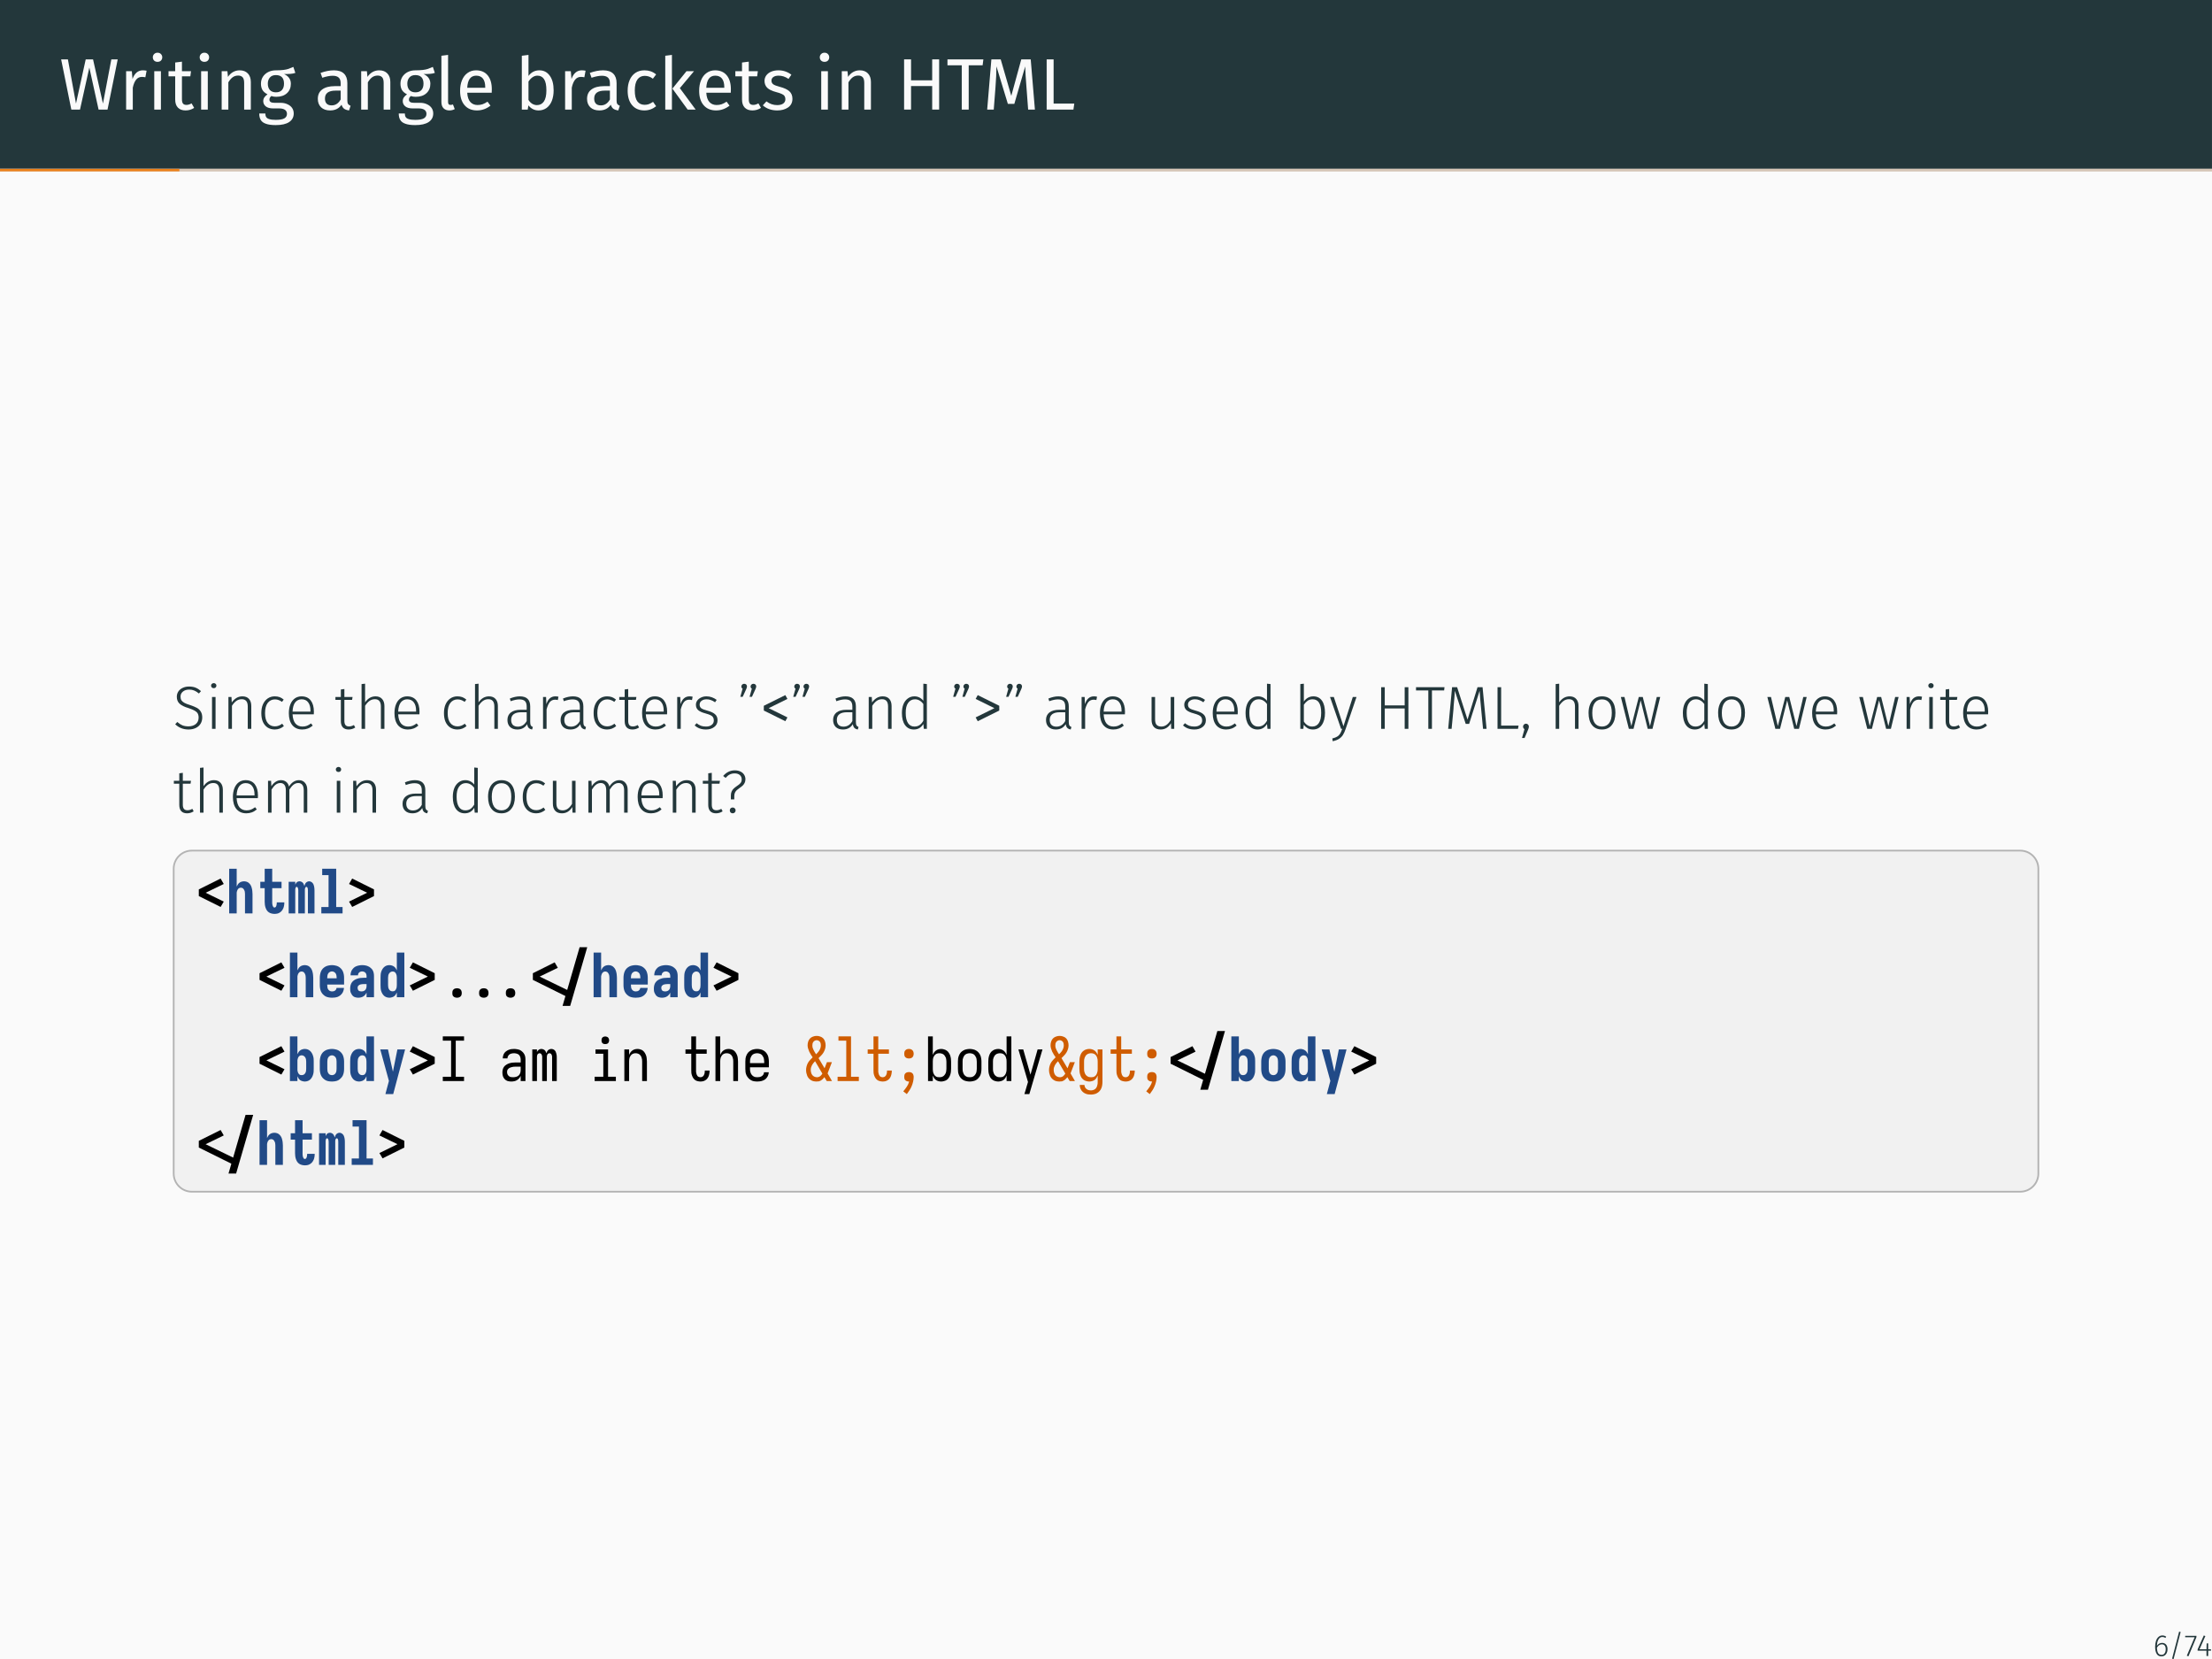 <?xml version="1.0" encoding="UTF-8"?>
<svg xmlns="http://www.w3.org/2000/svg" xmlns:xlink="http://www.w3.org/1999/xlink" width="362.83pt" height="272.13pt" viewBox="0 0 362.83 272.13" version="1.1">
<defs>
<g>
<symbol overflow="visible" id="glyph0-0">
<path style="stroke:none;" d="M 6.484 -12.547 L 6.484 4.188 L 1.469 4.188 L 1.469 -12.547 Z M 5.844 -11.922 L 2.125 -11.922 L 2.125 3.562 L 5.844 3.562 Z M 3.875 -5.391 C 4.352 -5.391 4.691 -5.258 4.891 -5 C 5.098 -4.75 5.203 -4.422 5.203 -4.016 C 5.203 -3.586 5.109 -3.258 4.922 -3.031 C 4.742 -2.801 4.457 -2.66 4.062 -2.609 L 4.062 -2.062 C 4.062 -1.977 4.031 -1.91 3.969 -1.859 C 3.914 -1.805 3.848 -1.781 3.766 -1.781 C 3.68 -1.781 3.609 -1.805 3.547 -1.859 C 3.492 -1.91 3.469 -1.977 3.469 -2.062 L 3.469 -3.078 C 3.883 -3.098 4.164 -3.172 4.312 -3.297 C 4.469 -3.43 4.547 -3.664 4.547 -4 C 4.547 -4.258 4.492 -4.457 4.391 -4.594 C 4.297 -4.738 4.109 -4.812 3.828 -4.812 C 3.598 -4.812 3.391 -4.77 3.203 -4.688 C 3.141 -4.664 3.086 -4.656 3.047 -4.656 C 2.961 -4.656 2.895 -4.68 2.844 -4.734 C 2.789 -4.785 2.766 -4.848 2.766 -4.922 C 2.766 -5.078 2.879 -5.191 3.109 -5.266 C 3.348 -5.348 3.602 -5.391 3.875 -5.391 Z M 3.766 -1.438 C 3.879 -1.438 3.977 -1.395 4.062 -1.312 C 4.145 -1.227 4.188 -1.129 4.188 -1.016 C 4.188 -0.891 4.145 -0.785 4.062 -0.703 C 3.977 -0.617 3.879 -0.578 3.766 -0.578 C 3.641 -0.578 3.535 -0.617 3.453 -0.703 C 3.379 -0.785 3.344 -0.891 3.344 -1.016 C 3.344 -1.129 3.379 -1.227 3.453 -1.312 C 3.535 -1.395 3.641 -1.438 3.766 -1.438 Z M 3.766 -1.438 "/>
</symbol>
<symbol overflow="visible" id="glyph0-1">
<path style="stroke:none;" d="M 9.578 -8.234 L 7.906 0 L 6.438 0 L 4.922 -6.891 L 3.391 0 L 1.969 0 L 0.297 -8.234 L 1.406 -8.234 L 2.734 -0.984 L 4.328 -8.234 L 5.531 -8.234 L 7.156 -0.984 L 8.531 -8.234 Z M 9.578 -8.234 "/>
</symbol>
<symbol overflow="visible" id="glyph0-2">
<path style="stroke:none;" d="M 3.875 -6.438 C 4.094 -6.438 4.301 -6.414 4.5 -6.375 L 4.297 -5.297 C 4.098 -5.336 3.91 -5.359 3.734 -5.359 C 3.348 -5.359 3.035 -5.211 2.797 -4.922 C 2.555 -4.641 2.367 -4.195 2.234 -3.594 L 2.234 0 L 1.141 0 L 1.141 -6.297 L 2.078 -6.297 L 2.188 -5.016 C 2.352 -5.484 2.578 -5.836 2.859 -6.078 C 3.148 -6.316 3.488 -6.438 3.875 -6.438 Z M 3.875 -6.438 "/>
</symbol>
<symbol overflow="visible" id="glyph0-3">
<path style="stroke:none;" d="M 2.234 -6.297 L 2.234 0 L 1.141 0 L 1.141 -6.297 Z M 1.672 -9.328 C 1.91 -9.328 2.098 -9.254 2.234 -9.109 C 2.379 -8.961 2.453 -8.785 2.453 -8.578 C 2.453 -8.359 2.379 -8.176 2.234 -8.031 C 2.098 -7.895 1.91 -7.828 1.672 -7.828 C 1.453 -7.828 1.27 -7.895 1.125 -8.031 C 0.977 -8.176 0.906 -8.359 0.906 -8.578 C 0.906 -8.785 0.977 -8.961 1.125 -9.109 C 1.27 -9.254 1.453 -9.328 1.672 -9.328 Z M 1.672 -9.328 "/>
</symbol>
<symbol overflow="visible" id="glyph0-4">
<path style="stroke:none;" d="M 4.312 -0.281 C 3.895 0 3.426 0.141 2.906 0.141 C 2.375 0.141 1.957 -0.008 1.656 -0.312 C 1.352 -0.625 1.203 -1.07 1.203 -1.656 L 1.203 -5.453 L 0.109 -5.453 L 0.109 -6.297 L 1.203 -6.297 L 1.203 -7.719 L 2.312 -7.859 L 2.312 -6.297 L 3.797 -6.297 L 3.688 -5.453 L 2.312 -5.453 L 2.312 -1.703 C 2.312 -1.367 2.367 -1.129 2.484 -0.984 C 2.598 -0.836 2.789 -0.766 3.062 -0.766 C 3.312 -0.766 3.586 -0.848 3.891 -1.016 Z M 4.312 -0.281 "/>
</symbol>
<symbol overflow="visible" id="glyph0-5">
<path style="stroke:none;" d="M 4.094 -6.438 C 4.664 -6.438 5.113 -6.266 5.438 -5.922 C 5.758 -5.586 5.922 -5.117 5.922 -4.516 L 5.922 0 L 4.828 0 L 4.828 -4.359 C 4.828 -4.805 4.742 -5.117 4.578 -5.297 C 4.41 -5.484 4.164 -5.578 3.844 -5.578 C 3.5 -5.578 3.195 -5.484 2.938 -5.297 C 2.688 -5.109 2.453 -4.832 2.234 -4.469 L 2.234 0 L 1.141 0 L 1.141 -6.297 L 2.078 -6.297 L 2.172 -5.359 C 2.398 -5.703 2.676 -5.969 3 -6.156 C 3.332 -6.344 3.695 -6.438 4.094 -6.438 Z M 4.094 -6.438 "/>
</symbol>
<symbol overflow="visible" id="glyph0-6">
<path style="stroke:none;" d="M 6.219 -6.016 C 5.977 -5.93 5.711 -5.879 5.422 -5.859 C 5.141 -5.836 4.789 -5.828 4.375 -5.828 C 5.113 -5.484 5.484 -4.953 5.484 -4.234 C 5.484 -3.598 5.27 -3.082 4.844 -2.688 C 4.414 -2.289 3.828 -2.094 3.078 -2.094 C 2.797 -2.094 2.531 -2.133 2.281 -2.219 C 2.188 -2.145 2.109 -2.055 2.047 -1.953 C 1.992 -1.848 1.969 -1.738 1.969 -1.625 C 1.969 -1.281 2.242 -1.109 2.797 -1.109 L 3.797 -1.109 C 4.223 -1.109 4.598 -1.031 4.922 -0.875 C 5.254 -0.727 5.508 -0.523 5.688 -0.266 C 5.863 -0.004 5.953 0.297 5.953 0.641 C 5.953 1.242 5.703 1.711 5.203 2.047 C 4.703 2.379 3.969 2.547 3 2.547 C 2.32 2.547 1.785 2.473 1.391 2.328 C 0.992 2.191 0.711 1.984 0.547 1.703 C 0.379 1.43 0.297 1.078 0.297 0.641 L 1.297 0.641 C 1.297 0.891 1.344 1.086 1.438 1.234 C 1.531 1.379 1.695 1.488 1.938 1.562 C 2.188 1.645 2.539 1.688 3 1.688 C 3.664 1.688 4.141 1.602 4.422 1.438 C 4.703 1.27 4.844 1.023 4.844 0.703 C 4.844 0.41 4.727 0.188 4.5 0.031 C 4.281 -0.113 3.973 -0.188 3.578 -0.188 L 2.578 -0.188 C 2.047 -0.188 1.641 -0.301 1.359 -0.531 C 1.086 -0.758 0.953 -1.047 0.953 -1.391 C 0.953 -1.598 1.008 -1.797 1.125 -1.984 C 1.25 -2.172 1.426 -2.344 1.656 -2.5 C 1.281 -2.688 1.004 -2.922 0.828 -3.203 C 0.66 -3.492 0.578 -3.844 0.578 -4.25 C 0.578 -4.664 0.68 -5.039 0.891 -5.375 C 1.109 -5.707 1.398 -5.969 1.766 -6.156 C 2.141 -6.344 2.555 -6.438 3.016 -6.438 C 3.504 -6.438 3.914 -6.457 4.25 -6.5 C 4.582 -6.539 4.859 -6.598 5.078 -6.672 C 5.305 -6.754 5.578 -6.863 5.891 -7 Z M 3.016 -5.656 C 2.598 -5.656 2.273 -5.523 2.047 -5.266 C 1.816 -5.004 1.703 -4.664 1.703 -4.25 C 1.703 -3.812 1.816 -3.461 2.047 -3.203 C 2.285 -2.953 2.613 -2.828 3.031 -2.828 C 3.469 -2.828 3.797 -2.953 4.016 -3.203 C 4.242 -3.453 4.359 -3.801 4.359 -4.25 C 4.359 -5.188 3.91 -5.656 3.016 -5.656 Z M 3.016 -5.656 "/>
</symbol>
<symbol overflow="visible" id="glyph0-7">
<path style="stroke:none;" d="M 5.375 -1.469 C 5.375 -1.219 5.414 -1.031 5.5 -0.906 C 5.594 -0.781 5.727 -0.688 5.906 -0.625 L 5.656 0.141 C 5.32 0.098 5.055 0.008 4.859 -0.125 C 4.66 -0.27 4.516 -0.492 4.422 -0.797 C 4.004 -0.172 3.379 0.141 2.547 0.141 C 1.922 0.141 1.426 -0.031 1.062 -0.375 C 0.707 -0.727 0.531 -1.188 0.531 -1.75 C 0.531 -2.426 0.77 -2.941 1.25 -3.297 C 1.738 -3.66 2.426 -3.844 3.312 -3.844 L 4.281 -3.844 L 4.281 -4.297 C 4.281 -4.742 4.172 -5.062 3.953 -5.25 C 3.742 -5.445 3.414 -5.547 2.969 -5.547 C 2.5 -5.547 1.93 -5.438 1.266 -5.219 L 0.984 -6.016 C 1.766 -6.297 2.492 -6.438 3.172 -6.438 C 3.91 -6.438 4.461 -6.254 4.828 -5.891 C 5.191 -5.535 5.375 -5.02 5.375 -4.344 Z M 2.797 -0.688 C 3.422 -0.688 3.914 -1.008 4.281 -1.656 L 4.281 -3.109 L 3.453 -3.109 C 2.285 -3.109 1.703 -2.676 1.703 -1.812 C 1.703 -1.438 1.797 -1.156 1.984 -0.969 C 2.172 -0.781 2.441 -0.688 2.797 -0.688 Z M 2.797 -0.688 "/>
</symbol>
<symbol overflow="visible" id="glyph0-8">
<path style="stroke:none;" d="M 2.391 0.141 C 1.984 0.141 1.66 0.02 1.422 -0.219 C 1.191 -0.457 1.078 -0.801 1.078 -1.25 L 1.078 -8.828 L 2.172 -8.969 L 2.172 -1.266 C 2.172 -1.086 2.203 -0.957 2.266 -0.875 C 2.328 -0.801 2.426 -0.766 2.562 -0.766 C 2.719 -0.766 2.852 -0.789 2.969 -0.844 L 3.266 -0.078 C 3.004 0.066 2.711 0.141 2.391 0.141 Z M 2.391 0.141 "/>
</symbol>
<symbol overflow="visible" id="glyph0-9">
<path style="stroke:none;" d="M 5.891 -3.328 C 5.891 -3.148 5.883 -2.961 5.875 -2.766 L 1.859 -2.766 C 1.898 -2.078 2.07 -1.566 2.375 -1.234 C 2.676 -0.91 3.066 -0.75 3.547 -0.75 C 3.848 -0.75 4.125 -0.789 4.375 -0.875 C 4.633 -0.969 4.906 -1.109 5.188 -1.297 L 5.672 -0.641 C 4.992 -0.117 4.258 0.141 3.469 0.141 C 2.594 0.141 1.91 -0.145 1.422 -0.719 C 0.93 -1.289 0.688 -2.078 0.688 -3.078 C 0.688 -3.734 0.789 -4.312 1 -4.812 C 1.207 -5.32 1.508 -5.719 1.906 -6 C 2.301 -6.289 2.766 -6.438 3.297 -6.438 C 4.129 -6.438 4.77 -6.16 5.219 -5.609 C 5.664 -5.066 5.891 -4.305 5.891 -3.328 Z M 4.812 -3.656 C 4.812 -4.281 4.688 -4.754 4.438 -5.078 C 4.188 -5.398 3.816 -5.562 3.328 -5.562 C 2.422 -5.562 1.93 -4.898 1.859 -3.578 L 4.812 -3.578 Z M 4.812 -3.656 "/>
</symbol>
<symbol overflow="visible" id="glyph0-10">
<path style="stroke:none;" d="M 4.016 -6.438 C 4.734 -6.438 5.301 -6.145 5.719 -5.562 C 6.145 -4.988 6.359 -4.188 6.359 -3.156 C 6.359 -2.5 6.258 -1.922 6.062 -1.422 C 5.863 -0.93 5.578 -0.547 5.203 -0.266 C 4.828 0.004 4.391 0.141 3.891 0.141 C 3.223 0.141 2.664 -0.133 2.219 -0.688 L 2.109 0 L 1.141 0 L 1.141 -8.828 L 2.234 -8.969 L 2.234 -5.516 C 2.691 -6.129 3.285 -6.438 4.016 -6.438 Z M 3.625 -0.734 C 4.102 -0.734 4.477 -0.926 4.75 -1.312 C 5.031 -1.707 5.172 -2.32 5.172 -3.156 C 5.172 -4.008 5.039 -4.625 4.781 -5 C 4.531 -5.375 4.172 -5.562 3.703 -5.562 C 3.148 -5.562 2.66 -5.238 2.234 -4.594 L 2.234 -1.578 C 2.398 -1.316 2.602 -1.109 2.844 -0.953 C 3.094 -0.805 3.352 -0.734 3.625 -0.734 Z M 3.625 -0.734 "/>
</symbol>
<symbol overflow="visible" id="glyph0-11">
<path style="stroke:none;" d="M 3.438 -6.438 C 3.812 -6.438 4.148 -6.383 4.453 -6.281 C 4.766 -6.176 5.066 -6.004 5.359 -5.766 L 4.828 -5.062 C 4.609 -5.227 4.391 -5.348 4.172 -5.422 C 3.961 -5.492 3.734 -5.531 3.484 -5.531 C 2.973 -5.531 2.57 -5.328 2.281 -4.922 C 2 -4.516 1.859 -3.914 1.859 -3.125 C 1.859 -2.32 2 -1.727 2.281 -1.344 C 2.562 -0.969 2.961 -0.781 3.484 -0.781 C 3.723 -0.781 3.945 -0.816 4.156 -0.891 C 4.363 -0.973 4.598 -1.098 4.859 -1.266 L 5.359 -0.547 C 4.785 -0.086 4.145 0.141 3.438 0.141 C 2.582 0.141 1.91 -0.145 1.422 -0.719 C 0.93 -1.289 0.688 -2.082 0.688 -3.094 C 0.688 -3.758 0.797 -4.344 1.016 -4.844 C 1.234 -5.352 1.547 -5.742 1.953 -6.016 C 2.367 -6.297 2.863 -6.438 3.438 -6.438 Z M 3.438 -6.438 "/>
</symbol>
<symbol overflow="visible" id="glyph0-12">
<path style="stroke:none;" d="M 2.234 -8.969 L 2.234 0 L 1.141 0 L 1.141 -8.828 Z M 5.859 -6.297 L 3.531 -3.516 L 6.125 0 L 4.812 0 L 2.312 -3.438 L 4.625 -6.297 Z M 5.859 -6.297 "/>
</symbol>
<symbol overflow="visible" id="glyph0-13">
<path style="stroke:none;" d="M 2.844 -6.438 C 3.27 -6.438 3.656 -6.375 4 -6.25 C 4.344 -6.133 4.672 -5.957 4.984 -5.719 L 4.516 -5.031 C 4.234 -5.219 3.961 -5.352 3.703 -5.438 C 3.441 -5.52 3.164 -5.562 2.875 -5.562 C 2.52 -5.562 2.238 -5.488 2.031 -5.344 C 1.82 -5.195 1.719 -5 1.719 -4.75 C 1.719 -4.488 1.816 -4.285 2.016 -4.141 C 2.211 -4.004 2.566 -3.867 3.078 -3.734 C 3.773 -3.555 4.297 -3.316 4.641 -3.016 C 4.984 -2.711 5.156 -2.297 5.156 -1.766 C 5.156 -1.148 4.914 -0.676 4.438 -0.344 C 3.957 -0.02 3.367 0.141 2.672 0.141 C 1.723 0.141 0.93 -0.133 0.297 -0.688 L 0.891 -1.344 C 1.422 -0.938 2.008 -0.734 2.656 -0.734 C 3.07 -0.734 3.398 -0.816 3.641 -0.984 C 3.879 -1.16 4 -1.398 4 -1.703 C 4 -1.91 3.953 -2.082 3.859 -2.219 C 3.773 -2.352 3.625 -2.469 3.406 -2.562 C 3.195 -2.664 2.883 -2.77 2.469 -2.875 C 1.801 -3.051 1.316 -3.285 1.016 -3.578 C 0.723 -3.879 0.578 -4.254 0.578 -4.703 C 0.578 -5.035 0.672 -5.332 0.859 -5.594 C 1.055 -5.863 1.328 -6.07 1.672 -6.219 C 2.023 -6.363 2.414 -6.438 2.844 -6.438 Z M 2.844 -6.438 "/>
</symbol>
<symbol overflow="visible" id="glyph0-14">
<path style="stroke:none;" d="M 5.797 0 L 5.797 -3.859 L 2.328 -3.859 L 2.328 0 L 1.188 0 L 1.188 -8.234 L 2.328 -8.234 L 2.328 -4.797 L 5.797 -4.797 L 5.797 -8.234 L 6.938 -8.234 L 6.938 0 Z M 5.797 0 "/>
</symbol>
<symbol overflow="visible" id="glyph0-15">
<path style="stroke:none;" d="M 6.062 -8.234 L 5.938 -7.266 L 3.656 -7.266 L 3.656 0 L 2.516 0 L 2.516 -7.266 L 0.172 -7.266 L 0.172 -8.234 Z M 6.062 -8.234 "/>
</symbol>
<symbol overflow="visible" id="glyph0-16">
<path style="stroke:none;" d="M 8.562 0 L 7.453 0 L 7.172 -3.719 C 7.055 -5.176 6.988 -6.297 6.969 -7.078 L 5.188 -0.938 L 4.125 -0.938 L 2.25 -7.094 C 2.25 -6.094 2.195 -4.941 2.094 -3.641 L 1.812 0 L 0.734 0 L 1.422 -8.234 L 2.953 -8.234 L 4.688 -2.25 L 6.328 -8.234 L 7.875 -8.234 Z M 8.562 0 "/>
</symbol>
<symbol overflow="visible" id="glyph0-17">
<path style="stroke:none;" d="M 2.328 -8.234 L 2.328 -0.984 L 5.719 -0.984 L 5.578 0 L 1.188 0 L 1.188 -8.234 Z M 2.328 -8.234 "/>
</symbol>
<symbol overflow="visible" id="glyph1-0">
<path style="stroke:none;" d="M 5.406 -10.469 L 5.406 3.484 L 1.219 3.484 L 1.219 -10.469 Z M 4.875 -9.953 L 1.781 -9.953 L 1.781 2.969 L 4.875 2.969 Z M 3.234 -4.5 C 3.629 -4.5 3.91 -4.391 4.078 -4.172 C 4.254 -3.961 4.344 -3.688 4.344 -3.344 C 4.344 -3 4.266 -2.727 4.109 -2.531 C 3.961 -2.344 3.723 -2.223 3.391 -2.172 L 3.391 -1.719 C 3.391 -1.645 3.363 -1.586 3.312 -1.547 C 3.258 -1.504 3.203 -1.484 3.141 -1.484 C 3.078 -1.484 3.02 -1.504 2.969 -1.547 C 2.914 -1.586 2.891 -1.645 2.891 -1.719 L 2.891 -2.562 C 3.242 -2.582 3.484 -2.645 3.609 -2.75 C 3.734 -2.863 3.797 -3.055 3.797 -3.328 C 3.797 -3.547 3.75 -3.711 3.656 -3.828 C 3.57 -3.953 3.414 -4.016 3.188 -4.016 C 3 -4.016 2.828 -3.977 2.672 -3.906 C 2.617 -3.883 2.578 -3.875 2.547 -3.875 C 2.473 -3.875 2.41 -3.895 2.359 -3.938 C 2.316 -3.977 2.297 -4.035 2.297 -4.109 C 2.297 -4.234 2.395 -4.328 2.594 -4.391 C 2.789 -4.461 3.004 -4.5 3.234 -4.5 Z M 3.141 -1.203 C 3.242 -1.203 3.328 -1.164 3.391 -1.094 C 3.453 -1.031 3.484 -0.945 3.484 -0.844 C 3.484 -0.738 3.453 -0.648 3.391 -0.578 C 3.328 -0.516 3.242 -0.484 3.141 -0.484 C 3.035 -0.484 2.953 -0.516 2.891 -0.578 C 2.828 -0.648 2.797 -0.738 2.797 -0.844 C 2.797 -0.945 2.828 -1.031 2.891 -1.094 C 2.953 -1.164 3.035 -1.203 3.141 -1.203 Z M 3.141 -1.203 "/>
</symbol>
<symbol overflow="visible" id="glyph1-1">
<path style="stroke:none;" d="M 2.656 -6.938 C 3.082 -6.938 3.445 -6.875 3.75 -6.75 C 4.051 -6.625 4.344 -6.438 4.625 -6.188 L 4.281 -5.797 C 4.02 -6.016 3.766 -6.176 3.516 -6.281 C 3.273 -6.383 3 -6.438 2.688 -6.438 C 2.258 -6.438 1.914 -6.328 1.656 -6.109 C 1.395 -5.898 1.266 -5.625 1.266 -5.281 C 1.266 -5.039 1.312 -4.844 1.406 -4.688 C 1.508 -4.531 1.672 -4.391 1.891 -4.266 C 2.117 -4.141 2.441 -4.016 2.859 -3.891 C 3.305 -3.742 3.672 -3.594 3.953 -3.438 C 4.234 -3.281 4.445 -3.07 4.594 -2.812 C 4.75 -2.562 4.828 -2.242 4.828 -1.859 C 4.828 -1.473 4.734 -1.129 4.547 -0.828 C 4.367 -0.535 4.109 -0.305 3.766 -0.141 C 3.422 0.023 3.023 0.109 2.578 0.109 C 1.723 0.109 0.992 -0.176 0.391 -0.75 L 0.734 -1.125 C 1.004 -0.883 1.281 -0.703 1.562 -0.578 C 1.852 -0.461 2.188 -0.406 2.562 -0.406 C 3.051 -0.406 3.453 -0.531 3.766 -0.781 C 4.078 -1.039 4.234 -1.395 4.234 -1.844 C 4.234 -2.125 4.18 -2.352 4.078 -2.531 C 3.973 -2.707 3.805 -2.859 3.578 -2.984 C 3.348 -3.117 3.023 -3.254 2.609 -3.391 C 1.91 -3.598 1.41 -3.844 1.109 -4.125 C 0.805 -4.406 0.656 -4.785 0.656 -5.266 C 0.656 -5.578 0.738 -5.863 0.906 -6.125 C 1.082 -6.383 1.32 -6.582 1.625 -6.719 C 1.926 -6.863 2.27 -6.938 2.656 -6.938 Z M 2.656 -6.938 "/>
</symbol>
<symbol overflow="visible" id="glyph1-2">
<path style="stroke:none;" d="M 1.641 -5.219 L 1.641 0 L 1.062 0 L 1.062 -5.219 Z M 1.344 -7.5 C 1.477 -7.5 1.582 -7.457 1.656 -7.375 C 1.738 -7.301 1.781 -7.207 1.781 -7.094 C 1.781 -6.969 1.738 -6.863 1.656 -6.781 C 1.582 -6.707 1.477 -6.672 1.344 -6.672 C 1.219 -6.672 1.113 -6.707 1.031 -6.781 C 0.945 -6.863 0.906 -6.969 0.906 -7.094 C 0.906 -7.207 0.945 -7.301 1.031 -7.375 C 1.113 -7.457 1.219 -7.5 1.344 -7.5 Z M 1.344 -7.5 "/>
</symbol>
<symbol overflow="visible" id="glyph1-3">
<path style="stroke:none;" d="M 3.359 -5.328 C 3.828 -5.328 4.188 -5.188 4.438 -4.906 C 4.688 -4.625 4.812 -4.234 4.812 -3.734 L 4.812 0 L 4.234 0 L 4.234 -3.656 C 4.234 -4.07 4.148 -4.375 3.984 -4.562 C 3.816 -4.758 3.57 -4.859 3.25 -4.859 C 2.914 -4.859 2.617 -4.766 2.359 -4.578 C 2.109 -4.398 1.867 -4.133 1.641 -3.781 L 1.641 0 L 1.062 0 L 1.062 -5.219 L 1.562 -5.219 L 1.609 -4.328 C 1.828 -4.641 2.082 -4.883 2.375 -5.062 C 2.664 -5.238 2.992 -5.328 3.359 -5.328 Z M 3.359 -5.328 "/>
</symbol>
<symbol overflow="visible" id="glyph1-4">
<path style="stroke:none;" d="M 2.844 -5.328 C 3.145 -5.328 3.41 -5.285 3.641 -5.203 C 3.867 -5.117 4.094 -4.984 4.312 -4.797 L 4.031 -4.422 C 3.852 -4.555 3.672 -4.656 3.484 -4.719 C 3.305 -4.789 3.102 -4.828 2.875 -4.828 C 2.383 -4.828 1.988 -4.633 1.688 -4.25 C 1.395 -3.863 1.25 -3.305 1.25 -2.578 C 1.25 -1.859 1.395 -1.316 1.688 -0.953 C 1.977 -0.586 2.367 -0.406 2.859 -0.406 C 3.086 -0.406 3.297 -0.441 3.484 -0.516 C 3.68 -0.586 3.875 -0.695 4.062 -0.844 L 4.344 -0.453 C 3.906 -0.078 3.406 0.109 2.844 0.109 C 2.406 0.109 2.02 0.004 1.688 -0.203 C 1.352 -0.422 1.094 -0.727 0.906 -1.125 C 0.727 -1.531 0.641 -2.016 0.641 -2.578 C 0.641 -3.129 0.727 -3.609 0.906 -4.016 C 1.094 -4.43 1.352 -4.754 1.688 -4.984 C 2.02 -5.211 2.406 -5.328 2.844 -5.328 Z M 2.844 -5.328 "/>
</symbol>
<symbol overflow="visible" id="glyph1-5">
<path style="stroke:none;" d="M 4.75 -2.797 C 4.75 -2.648 4.742 -2.508 4.734 -2.375 L 1.25 -2.375 C 1.289 -1.695 1.453 -1.191 1.734 -0.859 C 2.023 -0.535 2.406 -0.375 2.875 -0.375 C 3.156 -0.375 3.398 -0.414 3.609 -0.5 C 3.816 -0.582 4.039 -0.711 4.281 -0.891 L 4.562 -0.531 C 4.301 -0.312 4.031 -0.148 3.75 -0.047 C 3.477 0.055 3.176 0.109 2.844 0.109 C 2.156 0.109 1.613 -0.125 1.219 -0.594 C 0.832 -1.07 0.641 -1.727 0.641 -2.562 C 0.641 -3.113 0.723 -3.598 0.891 -4.016 C 1.055 -4.43 1.297 -4.754 1.609 -4.984 C 1.93 -5.211 2.301 -5.328 2.719 -5.328 C 3.383 -5.328 3.891 -5.102 4.234 -4.656 C 4.578 -4.207 4.75 -3.586 4.75 -2.797 Z M 4.188 -2.984 C 4.188 -3.566 4.062 -4.02 3.812 -4.344 C 3.57 -4.676 3.211 -4.844 2.734 -4.844 C 2.305 -4.844 1.957 -4.676 1.688 -4.344 C 1.426 -4.008 1.281 -3.504 1.25 -2.828 L 4.188 -2.828 Z M 4.188 -2.984 "/>
</symbol>
<symbol overflow="visible" id="glyph1-6">
<path style="stroke:none;" d="M 3.422 -0.219 C 3.098 0 2.734 0.109 2.328 0.109 C 1.93 0.109 1.617 -0.004 1.391 -0.234 C 1.172 -0.473 1.062 -0.816 1.062 -1.266 L 1.062 -4.75 L 0.172 -4.75 L 0.172 -5.219 L 1.062 -5.219 L 1.062 -6.453 L 1.641 -6.531 L 1.641 -5.219 L 2.984 -5.219 L 2.906 -4.75 L 1.641 -4.75 L 1.641 -1.297 C 1.641 -0.992 1.703 -0.766 1.828 -0.609 C 1.953 -0.461 2.145 -0.391 2.406 -0.391 C 2.664 -0.391 2.93 -0.469 3.203 -0.625 Z M 3.422 -0.219 "/>
</symbol>
<symbol overflow="visible" id="glyph1-7">
<path style="stroke:none;" d="M 3.359 -5.328 C 3.828 -5.328 4.188 -5.18 4.438 -4.891 C 4.688 -4.609 4.812 -4.223 4.812 -3.734 L 4.812 0 L 4.234 0 L 4.234 -3.656 C 4.234 -4.457 3.906 -4.859 3.25 -4.859 C 2.914 -4.859 2.617 -4.766 2.359 -4.578 C 2.109 -4.398 1.867 -4.133 1.641 -3.781 L 1.641 0 L 1.062 0 L 1.062 -7.344 L 1.641 -7.406 L 1.641 -4.344 C 2.098 -5 2.672 -5.328 3.359 -5.328 Z M 3.359 -5.328 "/>
</symbol>
<symbol overflow="visible" id="glyph1-8">
<path style="stroke:none;" d="M 4.297 -1.156 C 4.297 -0.883 4.328 -0.688 4.391 -0.562 C 4.461 -0.445 4.578 -0.359 4.734 -0.297 L 4.609 0.109 C 4.367 0.066 4.18 -0.02 4.047 -0.156 C 3.922 -0.289 3.836 -0.492 3.797 -0.766 C 3.441 -0.18 2.898 0.109 2.172 0.109 C 1.672 0.109 1.273 -0.031 0.984 -0.312 C 0.703 -0.594 0.562 -0.973 0.562 -1.453 C 0.562 -1.984 0.75 -2.395 1.125 -2.688 C 1.508 -2.977 2.039 -3.125 2.719 -3.125 L 3.719 -3.125 L 3.719 -3.641 C 3.719 -4.055 3.625 -4.359 3.438 -4.547 C 3.25 -4.734 2.941 -4.828 2.516 -4.828 C 2.109 -4.828 1.633 -4.727 1.094 -4.531 L 0.953 -4.969 C 1.535 -5.207 2.082 -5.328 2.594 -5.328 C 3.727 -5.328 4.297 -4.773 4.297 -3.672 Z M 2.266 -0.359 C 2.891 -0.359 3.375 -0.664 3.719 -1.281 L 3.719 -2.719 L 2.812 -2.719 C 2.281 -2.719 1.875 -2.613 1.594 -2.406 C 1.312 -2.195 1.172 -1.883 1.172 -1.469 C 1.172 -1.113 1.266 -0.836 1.453 -0.641 C 1.648 -0.453 1.922 -0.359 2.266 -0.359 Z M 2.266 -0.359 "/>
</symbol>
<symbol overflow="visible" id="glyph1-9">
<path style="stroke:none;" d="M 3.078 -5.328 C 3.285 -5.328 3.457 -5.305 3.594 -5.266 L 3.484 -4.719 C 3.336 -4.758 3.188 -4.781 3.031 -4.781 C 2.676 -4.781 2.391 -4.648 2.172 -4.391 C 1.961 -4.129 1.785 -3.727 1.641 -3.188 L 1.641 0 L 1.062 0 L 1.062 -5.219 L 1.562 -5.219 L 1.609 -4.047 C 1.742 -4.473 1.93 -4.789 2.172 -5 C 2.422 -5.219 2.723 -5.328 3.078 -5.328 Z M 3.078 -5.328 "/>
</symbol>
<symbol overflow="visible" id="glyph1-10">
<path style="stroke:none;" d="M 2.328 -5.328 C 2.66 -5.328 2.957 -5.273 3.219 -5.172 C 3.488 -5.078 3.75 -4.938 4 -4.75 L 3.734 -4.359 C 3.492 -4.523 3.266 -4.645 3.047 -4.719 C 2.836 -4.801 2.609 -4.844 2.359 -4.844 C 2.004 -4.844 1.723 -4.758 1.516 -4.594 C 1.305 -4.438 1.203 -4.227 1.203 -3.969 C 1.203 -3.719 1.289 -3.52 1.469 -3.375 C 1.656 -3.238 1.988 -3.109 2.469 -2.984 C 3.051 -2.828 3.473 -2.629 3.734 -2.391 C 4.004 -2.16 4.141 -1.832 4.141 -1.406 C 4.141 -0.938 3.957 -0.566 3.594 -0.297 C 3.238 -0.023 2.789 0.109 2.25 0.109 C 1.852 0.109 1.504 0.051 1.203 -0.062 C 0.898 -0.176 0.629 -0.344 0.391 -0.562 L 0.703 -0.922 C 0.941 -0.734 1.18 -0.594 1.422 -0.5 C 1.66 -0.414 1.938 -0.375 2.25 -0.375 C 2.633 -0.375 2.941 -0.461 3.172 -0.641 C 3.41 -0.816 3.531 -1.062 3.531 -1.375 C 3.531 -1.582 3.488 -1.754 3.406 -1.891 C 3.332 -2.023 3.195 -2.141 3 -2.234 C 2.812 -2.328 2.531 -2.426 2.156 -2.531 C 1.602 -2.676 1.203 -2.859 0.953 -3.078 C 0.711 -3.297 0.594 -3.586 0.594 -3.953 C 0.594 -4.211 0.672 -4.445 0.828 -4.656 C 0.984 -4.863 1.191 -5.023 1.453 -5.141 C 1.711 -5.266 2.004 -5.328 2.328 -5.328 Z M 2.328 -5.328 "/>
</symbol>
<symbol overflow="visible" id="glyph1-11">
<path style="stroke:none;" d="M 1.109 -7.391 C 1.254 -7.391 1.367 -7.348 1.453 -7.266 C 1.535 -7.18 1.578 -7.078 1.578 -6.953 C 1.578 -6.891 1.566 -6.828 1.547 -6.766 C 1.523 -6.703 1.488 -6.609 1.438 -6.484 L 0.875 -5.25 L 0.484 -5.25 L 0.859 -6.594 C 0.723 -6.664 0.656 -6.785 0.656 -6.953 C 0.656 -7.066 0.695 -7.164 0.781 -7.25 C 0.875 -7.344 0.984 -7.391 1.109 -7.391 Z M 2.625 -7.391 C 2.77 -7.391 2.883 -7.348 2.969 -7.266 C 3.051 -7.18 3.094 -7.078 3.094 -6.953 C 3.094 -6.891 3.082 -6.828 3.062 -6.766 C 3.039 -6.703 3.004 -6.609 2.953 -6.484 L 2.391 -5.25 L 2 -5.25 L 2.375 -6.594 C 2.238 -6.664 2.172 -6.785 2.172 -6.953 C 2.172 -7.066 2.211 -7.164 2.297 -7.25 C 2.391 -7.344 2.5 -7.391 2.625 -7.391 Z M 2.625 -7.391 "/>
</symbol>
<symbol overflow="visible" id="glyph1-12">
<path style="stroke:none;" d="M 4.781 -7.344 L 4.781 0 L 4.281 0 L 4.203 -0.797 C 3.848 -0.191 3.328 0.109 2.641 0.109 C 2.035 0.109 1.555 -0.129 1.203 -0.609 C 0.859 -1.086 0.688 -1.742 0.688 -2.578 C 0.688 -3.117 0.766 -3.594 0.922 -4 C 1.086 -4.414 1.328 -4.738 1.641 -4.969 C 1.953 -5.207 2.316 -5.328 2.734 -5.328 C 3.328 -5.328 3.816 -5.086 4.203 -4.609 L 4.203 -7.406 Z M 2.734 -0.375 C 3.066 -0.375 3.348 -0.453 3.578 -0.609 C 3.805 -0.766 4.016 -1.004 4.203 -1.328 L 4.203 -4.062 C 3.828 -4.582 3.367 -4.844 2.828 -4.844 C 2.359 -4.844 1.984 -4.645 1.703 -4.25 C 1.43 -3.863 1.301 -3.312 1.312 -2.594 C 1.312 -1.875 1.438 -1.32 1.688 -0.938 C 1.938 -0.562 2.285 -0.375 2.734 -0.375 Z M 2.734 -0.375 "/>
</symbol>
<symbol overflow="visible" id="glyph1-13">
<path style="stroke:none;" d="M 4.719 0 L 4.219 0 L 4.188 -0.922 C 3.77 -0.234 3.203 0.109 2.484 0.109 C 2.016 0.109 1.648 -0.023 1.391 -0.297 C 1.129 -0.578 1 -0.973 1 -1.484 L 1 -5.219 L 1.578 -5.219 L 1.578 -1.547 C 1.578 -1.141 1.66 -0.844 1.828 -0.656 C 2.004 -0.469 2.266 -0.375 2.609 -0.375 C 3.211 -0.375 3.723 -0.727 4.141 -1.438 L 4.141 -5.219 L 4.719 -5.219 Z M 4.719 0 "/>
</symbol>
<symbol overflow="visible" id="glyph1-14">
<path style="stroke:none;" d="M 3.203 -5.328 C 3.805 -5.328 4.273 -5.094 4.609 -4.625 C 4.941 -4.156 5.109 -3.488 5.109 -2.625 C 5.109 -1.781 4.93 -1.113 4.578 -0.625 C 4.234 -0.133 3.75 0.109 3.125 0.109 C 2.812 0.109 2.523 0.039 2.266 -0.094 C 2.016 -0.238 1.801 -0.426 1.625 -0.656 L 1.562 0 L 1.062 0 L 1.062 -7.344 L 1.641 -7.406 L 1.641 -4.484 C 2.047 -5.047 2.566 -5.328 3.203 -5.328 Z M 3.016 -0.375 C 3.484 -0.375 3.844 -0.562 4.094 -0.938 C 4.352 -1.32 4.484 -1.883 4.484 -2.625 C 4.484 -4.102 4.016 -4.844 3.078 -4.844 C 2.766 -4.844 2.492 -4.766 2.266 -4.609 C 2.047 -4.453 1.836 -4.234 1.641 -3.953 L 1.641 -1.203 C 1.805 -0.941 2.004 -0.738 2.234 -0.594 C 2.461 -0.445 2.723 -0.375 3.016 -0.375 Z M 3.016 -0.375 "/>
</symbol>
<symbol overflow="visible" id="glyph1-15">
<path style="stroke:none;" d="M 2.719 0.016 C 2.582 0.422 2.43 0.754 2.266 1.016 C 2.098 1.273 1.879 1.488 1.609 1.656 C 1.348 1.82 1.008 1.945 0.594 2.031 L 0.531 1.578 C 0.875 1.492 1.145 1.391 1.344 1.266 C 1.539 1.141 1.695 0.984 1.812 0.797 C 1.926 0.609 2.039 0.344 2.156 0 L 1.969 0 L 0.156 -5.219 L 0.781 -5.219 L 2.359 -0.422 L 3.891 -5.219 L 4.5 -5.219 Z M 2.719 0.016 "/>
</symbol>
<symbol overflow="visible" id="glyph1-16">
<path style="stroke:none;" d="M 4.969 0 L 4.969 -3.344 L 1.703 -3.344 L 1.703 0 L 1.109 0 L 1.109 -6.828 L 1.703 -6.828 L 1.703 -3.844 L 4.969 -3.844 L 4.969 -6.828 L 5.578 -6.828 L 5.578 0 Z M 4.969 0 "/>
</symbol>
<symbol overflow="visible" id="glyph1-17">
<path style="stroke:none;" d="M 4.828 -6.828 L 4.766 -6.297 L 2.766 -6.297 L 2.766 0 L 2.172 0 L 2.172 -6.297 L 0.156 -6.297 L 0.156 -6.828 Z M 4.828 -6.828 "/>
</symbol>
<symbol overflow="visible" id="glyph1-18">
<path style="stroke:none;" d="M 6.984 0 L 6.406 0 L 6.094 -3.266 C 5.969 -4.535 5.883 -5.523 5.844 -6.234 L 4.125 -0.812 L 3.562 -0.812 L 1.781 -6.234 C 1.75 -5.598 1.68 -4.742 1.578 -3.672 L 1.562 -3.297 L 1.25 0 L 0.688 0 L 1.328 -6.828 L 2.156 -6.828 L 3.859 -1.516 L 5.5 -6.828 L 6.328 -6.828 Z M 6.984 0 "/>
</symbol>
<symbol overflow="visible" id="glyph1-19">
<path style="stroke:none;" d="M 1.703 -6.828 L 1.703 -0.531 L 4.562 -0.531 L 4.469 0 L 1.109 0 L 1.109 -6.828 Z M 1.703 -6.828 "/>
</symbol>
<symbol overflow="visible" id="glyph1-20">
<path style="stroke:none;" d="M 1.031 -0.844 C 1.164 -0.844 1.273 -0.797 1.359 -0.703 C 1.453 -0.609 1.5 -0.5 1.5 -0.375 C 1.5 -0.227 1.453 -0.047 1.359 0.172 L 0.797 1.5 L 0.375 1.5 L 0.781 0.047 C 0.707 0.004 0.648 -0.051 0.609 -0.125 C 0.566 -0.195 0.547 -0.281 0.547 -0.375 C 0.547 -0.5 0.594 -0.609 0.688 -0.703 C 0.781 -0.797 0.895 -0.844 1.031 -0.844 Z M 1.031 -0.844 "/>
</symbol>
<symbol overflow="visible" id="glyph1-21">
<path style="stroke:none;" d="M 2.844 -5.328 C 3.539 -5.328 4.082 -5.086 4.469 -4.609 C 4.852 -4.129 5.047 -3.469 5.047 -2.625 C 5.047 -1.781 4.848 -1.113 4.453 -0.625 C 4.066 -0.133 3.531 0.109 2.844 0.109 C 2.145 0.109 1.602 -0.129 1.219 -0.609 C 0.832 -1.086 0.641 -1.754 0.641 -2.609 C 0.641 -3.148 0.727 -3.629 0.906 -4.047 C 1.082 -4.461 1.336 -4.781 1.672 -5 C 2.004 -5.219 2.395 -5.328 2.844 -5.328 Z M 2.844 -4.828 C 2.344 -4.828 1.953 -4.641 1.672 -4.266 C 1.391 -3.891 1.25 -3.336 1.25 -2.609 C 1.25 -1.879 1.383 -1.32 1.656 -0.938 C 1.938 -0.562 2.332 -0.375 2.844 -0.375 C 3.344 -0.375 3.734 -0.562 4.016 -0.938 C 4.305 -1.32 4.453 -1.883 4.453 -2.625 C 4.453 -3.344 4.312 -3.891 4.031 -4.266 C 3.758 -4.641 3.363 -4.828 2.844 -4.828 Z M 2.844 -4.828 "/>
</symbol>
<symbol overflow="visible" id="glyph1-22">
<path style="stroke:none;" d="M 6.703 -5.219 L 5.438 0 L 4.656 0 L 3.5 -4.672 L 2.328 0 L 1.562 0 L 0.25 -5.219 L 0.844 -5.219 L 1.969 -0.453 L 3.188 -5.219 L 3.844 -5.219 L 5.031 -0.438 L 6.141 -5.219 Z M 6.703 -5.219 "/>
</symbol>
<symbol overflow="visible" id="glyph1-23">
<path style="stroke:none;" d="M 6.141 -5.328 C 6.555 -5.328 6.883 -5.18 7.125 -4.891 C 7.375 -4.609 7.5 -4.223 7.5 -3.734 L 7.5 0 L 6.922 0 L 6.922 -3.656 C 6.922 -4.062 6.844 -4.363 6.688 -4.562 C 6.531 -4.758 6.312 -4.859 6.031 -4.859 C 5.738 -4.859 5.473 -4.766 5.234 -4.578 C 5.004 -4.391 4.781 -4.125 4.562 -3.781 L 4.562 0 L 3.984 0 L 3.984 -3.656 C 3.984 -4.062 3.906 -4.363 3.75 -4.562 C 3.594 -4.758 3.375 -4.859 3.094 -4.859 C 2.801 -4.859 2.535 -4.766 2.297 -4.578 C 2.066 -4.391 1.848 -4.125 1.641 -3.781 L 1.641 0 L 1.062 0 L 1.062 -5.219 L 1.562 -5.219 L 1.609 -4.328 C 1.805 -4.641 2.039 -4.883 2.312 -5.062 C 2.582 -5.238 2.879 -5.328 3.203 -5.328 C 3.535 -5.328 3.816 -5.234 4.047 -5.047 C 4.273 -4.867 4.426 -4.613 4.5 -4.281 C 4.707 -4.613 4.945 -4.867 5.219 -5.047 C 5.5 -5.234 5.805 -5.328 6.141 -5.328 Z M 6.141 -5.328 "/>
</symbol>
<symbol overflow="visible" id="glyph1-24">
<path style="stroke:none;" d="M 2.328 -6.938 C 2.691 -6.938 3.004 -6.867 3.266 -6.734 C 3.523 -6.609 3.723 -6.43 3.859 -6.203 C 3.992 -5.984 4.062 -5.742 4.062 -5.484 C 4.062 -5.242 4.016 -5.035 3.922 -4.859 C 3.836 -4.691 3.734 -4.551 3.609 -4.438 C 3.484 -4.32 3.32 -4.195 3.125 -4.062 C 2.926 -3.914 2.766 -3.789 2.641 -3.688 C 2.523 -3.582 2.426 -3.445 2.344 -3.281 C 2.27 -3.125 2.234 -2.938 2.234 -2.719 L 2.234 -2.172 L 1.672 -2.172 L 1.672 -2.766 C 1.672 -3.047 1.711 -3.281 1.797 -3.469 C 1.891 -3.664 2.004 -3.828 2.141 -3.953 C 2.273 -4.078 2.445 -4.211 2.656 -4.359 C 2.926 -4.535 3.125 -4.695 3.25 -4.844 C 3.383 -5 3.453 -5.203 3.453 -5.453 C 3.453 -5.754 3.348 -5.992 3.141 -6.172 C 2.93 -6.348 2.648 -6.438 2.297 -6.438 C 2.004 -6.438 1.738 -6.379 1.5 -6.266 C 1.258 -6.148 1.031 -5.961 0.812 -5.703 L 0.406 -6.016 C 0.676 -6.328 0.969 -6.555 1.281 -6.703 C 1.594 -6.859 1.941 -6.938 2.328 -6.938 Z M 1.969 -0.844 C 2.113 -0.844 2.227 -0.797 2.312 -0.703 C 2.406 -0.609 2.453 -0.5 2.453 -0.375 C 2.453 -0.238 2.406 -0.125 2.312 -0.031 C 2.227 0.062 2.113 0.109 1.969 0.109 C 1.832 0.109 1.719 0.062 1.625 -0.031 C 1.539 -0.125 1.5 -0.238 1.5 -0.375 C 1.5 -0.5 1.539 -0.609 1.625 -0.703 C 1.719 -0.797 1.832 -0.844 1.969 -0.844 Z M 1.969 -0.844 "/>
</symbol>
<symbol overflow="visible" id="glyph2-0">
<path style="stroke:none;" d="M 0.641 0 L 0.641 -7.328 L 4.344 -7.328 L 4.344 0 Z M 0.938 -3.203 L 1.781 -4.25 L 4 -7.031 L 3.062 -7.031 L 0.938 -4.359 Z M 0.938 -4.75 L 2.75 -7.031 L 1.812 -7.031 L 0.938 -5.938 Z M 0.938 -6.312 L 1.5 -7.031 L 0.938 -7.031 Z M 0.938 -1.641 L 4.047 -5.516 L 4.047 -6.688 L 0.938 -2.812 Z M 0.938 -0.297 L 1.109 -0.297 L 4.047 -3.969 L 4.047 -5.141 L 0.938 -1.25 Z M 1.422 -0.297 L 2.359 -0.297 L 4.047 -2.406 L 4.047 -3.578 Z M 2.672 -0.297 L 3.609 -0.297 L 4.047 -0.844 L 4.047 -2.031 Z M 4.047 -0.297 L 4.047 -0.453 L 3.922 -0.297 Z M 4.047 -0.297 "/>
</symbol>
<symbol overflow="visible" id="glyph2-1">
<path style="stroke:none;" d="M 4.172 -1.25 L 0.641 -3 L 0.641 -3.781 L 4.172 -5.531 L 4.516 -4.906 L 1.438 -3.391 L 4.516 -1.875 Z M 4.172 -1.25 "/>
</symbol>
<symbol overflow="visible" id="glyph2-2">
<path style="stroke:none;" d="M 0.812 -1.25 L 0.469 -1.875 L 3.547 -3.391 L 0.469 -4.906 L 0.812 -5.531 L 4.344 -3.781 L 4.344 -3 Z M 0.812 -1.25 "/>
</symbol>
<symbol overflow="visible" id="glyph2-3">
<path style="stroke:none;" d="M 3.094 0.078 C 2.977 0.078 2.867 0.062 2.766 0.031 C 2.672 0 2.582 -0.051 2.5 -0.125 C 2.426 -0.195 2.375 -0.281 2.344 -0.375 C 2.32 -0.477 2.312 -0.586 2.312 -0.703 C 2.312 -0.805 2.32 -0.906 2.344 -1 C 2.375 -1.102 2.426 -1.191 2.5 -1.266 C 2.582 -1.348 2.672 -1.398 2.766 -1.422 C 2.867 -1.453 2.977 -1.469 3.094 -1.469 C 3.195 -1.469 3.297 -1.453 3.391 -1.422 C 3.492 -1.398 3.582 -1.348 3.656 -1.266 C 3.738 -1.191 3.789 -1.102 3.812 -1 C 3.844 -0.906 3.859 -0.805 3.859 -0.703 C 3.859 -0.586 3.844 -0.477 3.812 -0.375 C 3.789 -0.281 3.738 -0.195 3.656 -0.125 C 3.582 -0.051 3.492 0 3.391 0.031 C 3.297 0.062 3.195 0.078 3.094 0.078 Z M 3.094 0.078 "/>
</symbol>
<symbol overflow="visible" id="glyph2-4">
<path style="stroke:none;" d="M 2.5 0.078 C 2.383 0.078 2.273 0.062 2.172 0.031 C 2.078 0 1.988 -0.051 1.906 -0.125 C 1.832 -0.195 1.781 -0.281 1.75 -0.375 C 1.727 -0.477 1.719 -0.586 1.719 -0.703 C 1.719 -0.805 1.727 -0.906 1.75 -1 C 1.781 -1.102 1.832 -1.191 1.906 -1.266 C 1.988 -1.348 2.078 -1.398 2.172 -1.422 C 2.273 -1.453 2.383 -1.469 2.5 -1.469 C 2.602 -1.469 2.703 -1.453 2.797 -1.422 C 2.898 -1.398 2.988 -1.348 3.062 -1.266 C 3.145 -1.191 3.195 -1.102 3.219 -1 C 3.25 -0.906 3.266 -0.805 3.266 -0.703 C 3.266 -0.586 3.25 -0.477 3.219 -0.375 C 3.195 -0.281 3.145 -0.195 3.062 -0.125 C 2.988 -0.051 2.898 0 2.797 0.031 C 2.703 0.062 2.602 0.078 2.5 0.078 Z M 2.5 0.078 "/>
</symbol>
<symbol overflow="visible" id="glyph2-5">
<path style="stroke:none;" d="M 1.906 0.078 C 1.789 0.078 1.68 0.062 1.578 0.031 C 1.484 0 1.395 -0.051 1.312 -0.125 C 1.238 -0.195 1.188 -0.281 1.156 -0.375 C 1.133 -0.477 1.125 -0.586 1.125 -0.703 C 1.125 -0.805 1.133 -0.906 1.156 -1 C 1.188 -1.102 1.238 -1.191 1.312 -1.266 C 1.395 -1.348 1.484 -1.398 1.578 -1.422 C 1.68 -1.453 1.789 -1.469 1.906 -1.469 C 2.008 -1.469 2.109 -1.453 2.203 -1.422 C 2.305 -1.398 2.395 -1.348 2.469 -1.266 C 2.551 -1.191 2.602 -1.102 2.625 -1 C 2.656 -0.906 2.672 -0.805 2.672 -0.703 C 2.672 -0.586 2.656 -0.477 2.625 -0.375 C 2.602 -0.281 2.551 -0.195 2.469 -0.125 C 2.395 -0.051 2.305 0 2.203 0.031 C 2.109 0.062 2.008 0.078 1.906 0.078 Z M 1.906 0.078 "/>
</symbol>
<symbol overflow="visible" id="glyph2-6">
<path style="stroke:none;" d="M 0.75 0 L 0.75 -0.703 L 2.109 -0.703 L 2.109 -6.625 L 0.75 -6.625 L 0.75 -7.328 L 4.234 -7.328 L 4.234 -6.625 L 2.875 -6.625 L 2.875 -0.703 L 4.234 -0.703 L 4.234 0 Z M 0.75 0 "/>
</symbol>
<symbol overflow="visible" id="glyph2-7">
<path style="stroke:none;" d="M 2.016 0.078 C 1.816 0.078 1.617 0.051 1.422 0 C 1.234 -0.062 1.07 -0.164 0.938 -0.312 C 0.801 -0.457 0.703 -0.625 0.641 -0.812 C 0.586 -1.008 0.562 -1.207 0.562 -1.406 C 0.562 -1.582 0.582 -1.75 0.625 -1.906 C 0.664 -2.07 0.738 -2.223 0.844 -2.359 C 0.945 -2.492 1.07 -2.602 1.219 -2.688 C 1.363 -2.781 1.516 -2.852 1.672 -2.906 C 1.836 -2.957 2.004 -2.992 2.172 -3.016 C 2.336 -3.035 2.508 -3.047 2.688 -3.047 L 3.562 -3.047 L 3.562 -3.531 C 3.562 -3.676 3.535 -3.816 3.484 -3.953 C 3.441 -4.098 3.367 -4.219 3.266 -4.312 C 3.16 -4.406 3.035 -4.469 2.891 -4.5 C 2.754 -4.539 2.617 -4.562 2.484 -4.562 C 2.348 -4.562 2.211 -4.547 2.078 -4.516 C 1.953 -4.492 1.836 -4.445 1.734 -4.375 C 1.629 -4.301 1.547 -4.203 1.484 -4.078 C 1.422 -3.961 1.391 -3.844 1.391 -3.719 L 0.625 -3.719 C 0.625 -3.875 0.645 -4.023 0.688 -4.172 C 0.727 -4.316 0.789 -4.453 0.875 -4.578 C 0.957 -4.703 1.062 -4.805 1.188 -4.891 C 1.312 -4.984 1.441 -5.055 1.578 -5.109 C 1.723 -5.172 1.867 -5.211 2.016 -5.234 C 2.172 -5.254 2.328 -5.266 2.484 -5.266 C 2.641 -5.266 2.797 -5.25 2.953 -5.219 C 3.117 -5.195 3.273 -5.156 3.422 -5.094 C 3.566 -5.031 3.695 -4.941 3.812 -4.828 C 3.938 -4.723 4.039 -4.598 4.125 -4.453 C 4.207 -4.316 4.266 -4.172 4.297 -4.016 C 4.328 -3.859 4.344 -3.695 4.344 -3.531 L 4.344 0 L 3.562 0 L 3.562 -0.859 C 3.508 -0.711 3.426 -0.578 3.312 -0.453 C 3.207 -0.328 3.082 -0.223 2.938 -0.141 C 2.801 -0.055 2.648 0 2.484 0.031 C 2.328 0.062 2.172 0.078 2.016 0.078 Z M 2.312 -0.625 C 2.469 -0.625 2.629 -0.645 2.797 -0.688 C 2.961 -0.727 3.102 -0.801 3.219 -0.906 C 3.344 -1.02 3.43 -1.156 3.484 -1.312 C 3.535 -1.469 3.562 -1.629 3.562 -1.797 L 3.562 -2.359 L 2.688 -2.359 C 2.582 -2.359 2.477 -2.352 2.375 -2.344 C 2.27 -2.332 2.172 -2.312 2.078 -2.281 C 1.984 -2.258 1.891 -2.227 1.797 -2.188 C 1.703 -2.145 1.617 -2.086 1.547 -2.016 C 1.473 -1.953 1.414 -1.875 1.375 -1.781 C 1.344 -1.688 1.328 -1.586 1.328 -1.484 C 1.328 -1.367 1.348 -1.25 1.391 -1.125 C 1.441 -1.008 1.516 -0.91 1.609 -0.828 C 1.703 -0.742 1.812 -0.688 1.938 -0.656 C 2.062 -0.633 2.188 -0.625 2.312 -0.625 Z M 2.312 -0.625 "/>
</symbol>
<symbol overflow="visible" id="glyph2-8">
<path style="stroke:none;" d="M 0.484 0 L 0.484 -5.188 L 1.25 -5.188 L 1.25 -4.766 C 1.289 -4.836 1.332 -4.906 1.375 -4.969 C 1.426 -5.031 1.484 -5.082 1.547 -5.125 C 1.609 -5.176 1.676 -5.211 1.75 -5.234 C 1.82 -5.254 1.898 -5.266 1.984 -5.266 C 2.086 -5.266 2.18 -5.242 2.266 -5.203 C 2.359 -5.172 2.441 -5.125 2.516 -5.062 C 2.586 -5 2.645 -4.922 2.688 -4.828 C 2.738 -4.742 2.773 -4.656 2.797 -4.562 C 2.828 -4.645 2.863 -4.734 2.906 -4.828 C 2.957 -4.922 3.016 -5 3.078 -5.062 C 3.148 -5.125 3.227 -5.172 3.312 -5.203 C 3.406 -5.242 3.504 -5.266 3.609 -5.266 C 3.711 -5.266 3.812 -5.242 3.906 -5.203 C 4 -5.172 4.082 -5.117 4.156 -5.047 C 4.227 -4.973 4.285 -4.891 4.328 -4.797 C 4.367 -4.711 4.398 -4.617 4.422 -4.516 C 4.453 -4.422 4.473 -4.32 4.484 -4.219 C 4.492 -4.125 4.5 -4.023 4.5 -3.922 L 4.5 0 L 3.734 0 L 3.734 -3.922 C 3.734 -3.992 3.727 -4.066 3.719 -4.141 C 3.707 -4.211 3.68 -4.281 3.641 -4.344 C 3.609 -4.414 3.562 -4.469 3.5 -4.5 C 3.438 -4.539 3.367 -4.562 3.297 -4.562 C 3.234 -4.562 3.172 -4.539 3.109 -4.5 C 3.047 -4.469 2.992 -4.414 2.953 -4.344 C 2.922 -4.281 2.898 -4.211 2.891 -4.141 C 2.879 -4.066 2.875 -3.992 2.875 -3.922 L 2.875 0 L 2.109 0 L 2.109 -3.922 C 2.109 -3.992 2.102 -4.066 2.094 -4.141 C 2.082 -4.211 2.055 -4.281 2.016 -4.344 C 1.984 -4.414 1.938 -4.469 1.875 -4.5 C 1.812 -4.539 1.75 -4.562 1.688 -4.562 C 1.613 -4.562 1.547 -4.539 1.484 -4.5 C 1.422 -4.469 1.367 -4.414 1.328 -4.344 C 1.297 -4.281 1.273 -4.211 1.266 -4.141 C 1.254 -4.066 1.25 -3.992 1.25 -3.922 L 1.25 0 Z M 0.484 0 "/>
</symbol>
<symbol overflow="visible" id="glyph2-9">
<path style="stroke:none;" d="M 0.75 0 L 0.75 -0.703 L 2.172 -0.703 L 2.172 -4.484 L 0.891 -4.484 L 0.891 -5.188 L 2.953 -5.188 L 2.953 -0.703 L 4.234 -0.703 L 4.234 0 Z M 2.484 -6.062 C 2.398 -6.062 2.316 -6.07 2.234 -6.094 C 2.16 -6.113 2.094 -6.156 2.031 -6.219 C 1.969 -6.281 1.926 -6.348 1.906 -6.422 C 1.883 -6.504 1.875 -6.586 1.875 -6.672 C 1.875 -6.766 1.883 -6.848 1.906 -6.922 C 1.926 -7.004 1.969 -7.078 2.031 -7.141 C 2.094 -7.203 2.16 -7.242 2.234 -7.266 C 2.316 -7.297 2.398 -7.312 2.484 -7.312 C 2.578 -7.312 2.66 -7.297 2.734 -7.266 C 2.816 -7.242 2.891 -7.203 2.953 -7.141 C 3.016 -7.078 3.055 -7.004 3.078 -6.922 C 3.109 -6.848 3.125 -6.766 3.125 -6.672 C 3.125 -6.586 3.109 -6.504 3.078 -6.422 C 3.055 -6.348 3.016 -6.281 2.953 -6.219 C 2.891 -6.156 2.816 -6.113 2.734 -6.094 C 2.66 -6.07 2.578 -6.062 2.484 -6.062 Z M 2.484 -6.062 "/>
</symbol>
<symbol overflow="visible" id="glyph2-10">
<path style="stroke:none;" d="M 0.641 0 L 0.641 -5.188 L 1.422 -5.188 L 1.422 -4.281 C 1.473 -4.414 1.539 -4.547 1.625 -4.672 C 1.707 -4.797 1.812 -4.906 1.938 -5 C 2.062 -5.094 2.195 -5.16 2.344 -5.203 C 2.5 -5.242 2.648 -5.266 2.797 -5.266 C 2.961 -5.266 3.125 -5.238 3.281 -5.188 C 3.438 -5.145 3.578 -5.07 3.703 -4.969 C 3.828 -4.863 3.93 -4.738 4.016 -4.594 C 4.098 -4.457 4.164 -4.312 4.219 -4.156 C 4.27 -4 4.301 -3.836 4.312 -3.672 C 4.332 -3.504 4.344 -3.344 4.344 -3.188 L 4.344 0 L 3.562 0 L 3.562 -3.188 C 3.562 -3.301 3.555 -3.41 3.547 -3.516 C 3.535 -3.629 3.508 -3.738 3.469 -3.844 C 3.438 -3.945 3.391 -4.047 3.328 -4.141 C 3.266 -4.234 3.191 -4.312 3.109 -4.375 C 3.023 -4.438 2.926 -4.484 2.812 -4.516 C 2.707 -4.547 2.602 -4.562 2.5 -4.562 C 2.383 -4.562 2.27 -4.547 2.156 -4.516 C 2.051 -4.484 1.957 -4.438 1.875 -4.375 C 1.789 -4.312 1.719 -4.234 1.656 -4.141 C 1.594 -4.047 1.539 -3.945 1.5 -3.844 C 1.469 -3.738 1.445 -3.629 1.438 -3.516 C 1.426 -3.41 1.422 -3.301 1.422 -3.188 L 1.422 0 Z M 0.641 0 "/>
</symbol>
<symbol overflow="visible" id="glyph2-11">
<path style="stroke:none;" d="M 3.156 0.078 C 3.008 0.078 2.859 0.055 2.703 0.016 C 2.555 -0.016 2.422 -0.07 2.297 -0.156 C 2.172 -0.25 2.066 -0.359 1.984 -0.484 C 1.898 -0.609 1.832 -0.742 1.781 -0.891 C 1.727 -1.035 1.691 -1.18 1.672 -1.328 C 1.66 -1.484 1.656 -1.633 1.656 -1.781 L 1.656 -4.484 L 0.703 -4.484 L 0.703 -5.188 L 1.656 -5.188 L 1.656 -7.328 L 2.438 -7.328 L 2.438 -5.188 L 4.188 -5.188 L 4.188 -4.484 L 2.438 -4.484 L 2.438 -1.781 C 2.438 -1.695 2.438 -1.609 2.438 -1.516 C 2.445 -1.43 2.461 -1.348 2.484 -1.266 C 2.504 -1.18 2.531 -1.098 2.562 -1.016 C 2.594 -0.941 2.633 -0.875 2.688 -0.812 C 2.75 -0.75 2.82 -0.703 2.906 -0.672 C 2.988 -0.641 3.07 -0.625 3.156 -0.625 C 3.227 -0.625 3.301 -0.633 3.375 -0.656 C 3.457 -0.688 3.523 -0.727 3.578 -0.781 C 3.641 -0.832 3.688 -0.891 3.719 -0.953 C 3.758 -1.023 3.789 -1.098 3.812 -1.172 C 3.832 -1.254 3.848 -1.332 3.859 -1.406 C 3.867 -1.488 3.875 -1.57 3.875 -1.656 C 3.875 -1.664 3.875 -1.672 3.875 -1.672 C 3.875 -1.68 3.875 -1.695 3.875 -1.719 L 4.656 -1.719 C 4.656 -1.695 4.656 -1.676 4.656 -1.656 C 4.656 -1.645 4.656 -1.629 4.656 -1.609 C 4.656 -1.461 4.641 -1.32 4.609 -1.188 C 4.586 -1.051 4.551 -0.914 4.5 -0.781 C 4.445 -0.656 4.375 -0.531 4.281 -0.406 C 4.188 -0.289 4.078 -0.195 3.953 -0.125 C 3.836 -0.051 3.711 0 3.578 0.031 C 3.441 0.062 3.301 0.078 3.156 0.078 Z M 3.156 0.078 "/>
</symbol>
<symbol overflow="visible" id="glyph2-12">
<path style="stroke:none;" d="M 0.641 0 L 0.641 -7.328 L 1.422 -7.328 L 1.422 -4.281 C 1.473 -4.414 1.539 -4.547 1.625 -4.672 C 1.707 -4.797 1.812 -4.906 1.938 -5 C 2.062 -5.094 2.195 -5.16 2.344 -5.203 C 2.5 -5.242 2.648 -5.266 2.797 -5.266 C 2.961 -5.266 3.125 -5.238 3.281 -5.188 C 3.438 -5.145 3.578 -5.07 3.703 -4.969 C 3.828 -4.863 3.93 -4.738 4.016 -4.594 C 4.098 -4.457 4.164 -4.312 4.219 -4.156 C 4.27 -4 4.301 -3.836 4.312 -3.672 C 4.332 -3.504 4.344 -3.344 4.344 -3.188 L 4.344 0 L 3.562 0 L 3.562 -3.188 C 3.562 -3.301 3.555 -3.41 3.547 -3.516 C 3.535 -3.629 3.508 -3.738 3.469 -3.844 C 3.438 -3.945 3.391 -4.047 3.328 -4.141 C 3.266 -4.234 3.191 -4.312 3.109 -4.375 C 3.023 -4.438 2.926 -4.484 2.812 -4.516 C 2.707 -4.547 2.602 -4.562 2.5 -4.562 C 2.383 -4.562 2.27 -4.547 2.156 -4.516 C 2.051 -4.484 1.957 -4.438 1.875 -4.375 C 1.789 -4.312 1.719 -4.234 1.656 -4.141 C 1.594 -4.047 1.539 -3.945 1.5 -3.844 C 1.469 -3.738 1.445 -3.629 1.438 -3.516 C 1.426 -3.41 1.422 -3.301 1.422 -3.188 L 1.422 0 Z M 0.641 0 "/>
</symbol>
<symbol overflow="visible" id="glyph2-13">
<path style="stroke:none;" d="M 2.516 0.078 C 2.336 0.078 2.156 0.062 1.969 0.031 C 1.789 0 1.625 -0.062 1.469 -0.156 C 1.312 -0.25 1.172 -0.363 1.047 -0.5 C 0.93 -0.633 0.832 -0.781 0.75 -0.938 C 0.676 -1.102 0.625 -1.273 0.594 -1.453 C 0.57 -1.629 0.562 -1.812 0.562 -2 L 0.562 -3.188 C 0.562 -3.363 0.57 -3.539 0.594 -3.719 C 0.625 -3.906 0.676 -4.078 0.75 -4.234 C 0.82 -4.398 0.914 -4.551 1.031 -4.688 C 1.156 -4.82 1.297 -4.93 1.453 -5.016 C 1.609 -5.109 1.773 -5.172 1.953 -5.203 C 2.129 -5.242 2.312 -5.266 2.5 -5.266 C 2.676 -5.266 2.852 -5.242 3.031 -5.203 C 3.207 -5.172 3.375 -5.109 3.531 -5.016 C 3.688 -4.93 3.82 -4.82 3.938 -4.688 C 4.062 -4.551 4.16 -4.398 4.234 -4.234 C 4.305 -4.078 4.352 -3.906 4.375 -3.719 C 4.406 -3.539 4.422 -3.363 4.422 -3.188 L 4.422 -2.25 L 1.328 -2.25 L 1.328 -2 C 1.328 -1.883 1.332 -1.77 1.344 -1.656 C 1.363 -1.539 1.395 -1.43 1.438 -1.328 C 1.477 -1.223 1.535 -1.125 1.609 -1.031 C 1.68 -0.938 1.766 -0.859 1.859 -0.797 C 1.953 -0.734 2.055 -0.688 2.172 -0.656 C 2.285 -0.633 2.398 -0.625 2.516 -0.625 C 2.641 -0.625 2.766 -0.633 2.891 -0.656 C 3.023 -0.688 3.145 -0.734 3.25 -0.797 C 3.352 -0.859 3.441 -0.945 3.516 -1.062 C 3.586 -1.176 3.625 -1.301 3.625 -1.438 L 4.406 -1.438 C 4.395 -1.281 4.363 -1.129 4.312 -0.984 C 4.27 -0.848 4.203 -0.719 4.109 -0.594 C 4.023 -0.469 3.922 -0.359 3.797 -0.266 C 3.672 -0.18 3.535 -0.113 3.391 -0.062 C 3.254 -0.008 3.109 0.023 2.953 0.047 C 2.805 0.066 2.66 0.078 2.516 0.078 Z M 3.656 -2.938 L 3.656 -3.188 C 3.656 -3.301 3.645 -3.414 3.625 -3.531 C 3.613 -3.645 3.586 -3.754 3.547 -3.859 C 3.504 -3.961 3.445 -4.062 3.375 -4.156 C 3.312 -4.25 3.234 -4.328 3.141 -4.391 C 3.047 -4.453 2.941 -4.492 2.828 -4.516 C 2.711 -4.547 2.602 -4.562 2.5 -4.562 C 2.383 -4.562 2.27 -4.547 2.156 -4.516 C 2.039 -4.492 1.938 -4.453 1.844 -4.391 C 1.75 -4.328 1.664 -4.25 1.594 -4.156 C 1.531 -4.062 1.477 -3.961 1.438 -3.859 C 1.395 -3.754 1.363 -3.645 1.344 -3.531 C 1.332 -3.414 1.328 -3.301 1.328 -3.188 L 1.328 -2.938 Z M 3.656 -2.938 "/>
</symbol>
<symbol overflow="visible" id="glyph2-14">
<path style="stroke:none;" d="M 2.297 0.078 C 2.141 0.078 1.977 0.062 1.812 0.031 C 1.656 0 1.508 -0.055 1.375 -0.141 C 1.238 -0.223 1.113 -0.328 1 -0.453 C 0.895 -0.578 0.812 -0.711 0.75 -0.859 C 0.688 -1.016 0.641 -1.172 0.609 -1.328 C 0.578 -1.492 0.562 -1.656 0.562 -1.812 C 0.562 -2.008 0.586 -2.207 0.641 -2.406 C 0.691 -2.602 0.766 -2.789 0.859 -2.969 C 0.961 -3.145 1.082 -3.305 1.219 -3.453 C 1.352 -3.609 1.492 -3.754 1.641 -3.891 C 1.547 -4.035 1.445 -4.188 1.344 -4.344 C 1.25 -4.5 1.16 -4.66 1.078 -4.828 C 1.004 -4.992 0.941 -5.164 0.891 -5.344 C 0.836 -5.52 0.812 -5.695 0.812 -5.875 C 0.812 -6.07 0.844 -6.27 0.906 -6.469 C 0.969 -6.664 1.066 -6.836 1.203 -6.984 C 1.348 -7.129 1.516 -7.234 1.703 -7.297 C 1.898 -7.367 2.098 -7.406 2.297 -7.406 C 2.504 -7.406 2.703 -7.367 2.891 -7.297 C 3.086 -7.234 3.254 -7.129 3.391 -6.984 C 3.523 -6.836 3.617 -6.664 3.672 -6.469 C 3.734 -6.27 3.766 -6.07 3.766 -5.875 C 3.766 -5.656 3.734 -5.445 3.672 -5.25 C 3.609 -5.051 3.523 -4.863 3.422 -4.688 C 3.316 -4.508 3.191 -4.348 3.047 -4.203 C 2.91 -4.055 2.766 -3.91 2.609 -3.766 C 2.629 -3.723 2.648 -3.68 2.672 -3.641 C 2.691 -3.609 2.711 -3.578 2.734 -3.547 L 3.594 -2.094 L 3.984 -3.094 L 4.797 -3.094 L 4.203 -1.547 C 4.18 -1.492 4.16 -1.441 4.141 -1.391 C 4.117 -1.348 4.102 -1.301 4.094 -1.25 L 4.812 0 L 3.953 0 L 3.562 -0.641 C 3.457 -0.484 3.328 -0.344 3.172 -0.219 C 3.023 -0.094 2.859 -0.004 2.672 0.047 L 2.609 0.047 L 2.547 0.062 C 2.504 0.062 2.461 0.062 2.422 0.062 C 2.379 0.07 2.336 0.078 2.297 0.078 Z M 2.203 -4.391 C 2.305 -4.492 2.406 -4.598 2.5 -4.703 C 2.594 -4.805 2.676 -4.922 2.75 -5.047 C 2.82 -5.172 2.879 -5.301 2.922 -5.438 C 2.961 -5.57 2.984 -5.711 2.984 -5.859 C 2.984 -5.961 2.973 -6.062 2.953 -6.156 C 2.93 -6.258 2.891 -6.352 2.828 -6.438 C 2.766 -6.52 2.688 -6.582 2.594 -6.625 C 2.5 -6.676 2.398 -6.703 2.297 -6.703 C 2.191 -6.703 2.094 -6.676 2 -6.625 C 1.906 -6.582 1.828 -6.52 1.766 -6.438 C 1.703 -6.352 1.656 -6.258 1.625 -6.156 C 1.602 -6.062 1.594 -5.961 1.594 -5.859 C 1.594 -5.723 1.609 -5.586 1.641 -5.453 C 1.68 -5.328 1.734 -5.203 1.797 -5.078 C 1.859 -4.961 1.922 -4.848 1.984 -4.734 C 2.055 -4.617 2.129 -4.504 2.203 -4.391 Z M 2.359 -0.625 C 2.453 -0.625 2.539 -0.641 2.625 -0.672 C 2.719 -0.703 2.801 -0.742 2.875 -0.797 C 2.945 -0.848 3.008 -0.91 3.062 -0.984 C 3.125 -1.055 3.18 -1.133 3.234 -1.219 L 2.078 -3.188 C 2.066 -3.195 2.055 -3.207 2.047 -3.219 C 2.047 -3.227 2.039 -3.238 2.031 -3.25 C 1.938 -3.156 1.848 -3.055 1.766 -2.953 C 1.68 -2.848 1.602 -2.734 1.531 -2.609 C 1.469 -2.484 1.414 -2.352 1.375 -2.219 C 1.344 -2.094 1.328 -1.961 1.328 -1.828 C 1.328 -1.672 1.348 -1.52 1.391 -1.375 C 1.43 -1.227 1.492 -1.098 1.578 -0.984 C 1.672 -0.867 1.785 -0.781 1.922 -0.719 C 2.066 -0.656 2.211 -0.625 2.359 -0.625 Z M 2.359 -0.625 "/>
</symbol>
<symbol overflow="visible" id="glyph2-15">
<path style="stroke:none;" d="M 0.75 0 L 0.75 -0.703 L 2.172 -0.703 L 2.172 -6.625 L 0.891 -6.625 L 0.891 -7.328 L 2.953 -7.328 L 2.953 -0.703 L 4.234 -0.703 L 4.234 0 Z M 0.75 0 "/>
</symbol>
<symbol overflow="visible" id="glyph2-16">
<path style="stroke:none;" d="M 2.5 -3.703 C 2.383 -3.703 2.273 -3.719 2.172 -3.75 C 2.078 -3.781 1.988 -3.832 1.906 -3.906 C 1.832 -3.988 1.781 -4.078 1.75 -4.172 C 1.727 -4.273 1.719 -4.379 1.719 -4.484 C 1.719 -4.586 1.727 -4.688 1.75 -4.781 C 1.781 -4.883 1.832 -4.973 1.906 -5.047 C 1.988 -5.129 2.078 -5.188 2.172 -5.219 C 2.273 -5.25 2.383 -5.266 2.5 -5.266 C 2.602 -5.266 2.703 -5.25 2.797 -5.219 C 2.898 -5.188 2.988 -5.129 3.062 -5.047 C 3.145 -4.973 3.195 -4.883 3.219 -4.781 C 3.25 -4.688 3.266 -4.586 3.266 -4.484 C 3.266 -4.379 3.25 -4.273 3.219 -4.172 C 3.195 -4.078 3.145 -3.988 3.062 -3.906 C 2.988 -3.832 2.898 -3.781 2.797 -3.75 C 2.703 -3.719 2.602 -3.703 2.5 -3.703 Z M 2.141 2.141 L 1.562 1.688 C 1.77 1.445 1.961 1.191 2.141 0.922 C 2.316 0.66 2.445 0.379 2.531 0.078 C 2.52 0.078 2.508 0.078 2.5 0.078 C 2.5 0.078 2.492 0.078 2.484 0.078 C 2.379 0.078 2.273 0.062 2.172 0.031 C 2.078 0 1.988 -0.051 1.906 -0.125 C 1.832 -0.195 1.781 -0.281 1.75 -0.375 C 1.727 -0.477 1.719 -0.586 1.719 -0.703 C 1.719 -0.805 1.727 -0.906 1.75 -1 C 1.781 -1.102 1.832 -1.191 1.906 -1.266 C 1.988 -1.348 2.078 -1.398 2.172 -1.422 C 2.273 -1.453 2.383 -1.469 2.5 -1.469 C 2.602 -1.469 2.707 -1.453 2.812 -1.422 C 2.914 -1.391 3.004 -1.332 3.078 -1.25 C 3.148 -1.176 3.195 -1.086 3.219 -0.984 C 3.25 -0.879 3.266 -0.773 3.266 -0.672 C 3.266 -0.41 3.234 -0.156 3.172 0.094 C 3.117 0.352 3.039 0.598 2.938 0.828 C 2.844 1.066 2.723 1.297 2.578 1.516 C 2.441 1.734 2.297 1.941 2.141 2.141 Z M 2.141 2.141 "/>
</symbol>
<symbol overflow="visible" id="glyph2-17">
<path style="stroke:none;" d="M 2.797 0.078 C 2.648 0.078 2.5 0.055 2.344 0.016 C 2.195 -0.023 2.062 -0.086 1.938 -0.172 C 1.812 -0.266 1.707 -0.375 1.625 -0.5 C 1.539 -0.633 1.473 -0.77 1.422 -0.906 L 1.422 0 L 0.641 0 L 0.641 -7.328 L 1.422 -7.328 L 1.422 -4.281 C 1.473 -4.414 1.539 -4.547 1.625 -4.672 C 1.707 -4.805 1.812 -4.914 1.938 -5 C 2.062 -5.094 2.195 -5.16 2.344 -5.203 C 2.5 -5.242 2.648 -5.266 2.797 -5.266 C 2.961 -5.266 3.125 -5.238 3.281 -5.188 C 3.445 -5.145 3.598 -5.07 3.734 -4.969 C 3.867 -4.875 3.977 -4.754 4.062 -4.609 C 4.156 -4.473 4.227 -4.328 4.281 -4.172 C 4.332 -4.016 4.367 -3.852 4.391 -3.688 C 4.41 -3.52 4.422 -3.352 4.422 -3.188 L 4.422 -2 C 4.422 -1.832 4.41 -1.664 4.391 -1.5 C 4.367 -1.332 4.332 -1.172 4.281 -1.016 C 4.227 -0.859 4.156 -0.707 4.062 -0.562 C 3.977 -0.426 3.867 -0.305 3.734 -0.203 C 3.598 -0.109 3.445 -0.039 3.281 0 C 3.125 0.051 2.961 0.078 2.797 0.078 Z M 2.5 -0.625 C 2.613 -0.625 2.723 -0.633 2.828 -0.656 C 2.941 -0.688 3.047 -0.734 3.141 -0.797 C 3.234 -0.859 3.312 -0.938 3.375 -1.031 C 3.445 -1.125 3.504 -1.223 3.547 -1.328 C 3.586 -1.43 3.613 -1.539 3.625 -1.656 C 3.645 -1.77 3.656 -1.883 3.656 -2 L 3.656 -3.188 C 3.656 -3.301 3.645 -3.414 3.625 -3.531 C 3.613 -3.645 3.586 -3.754 3.547 -3.859 C 3.504 -3.961 3.445 -4.062 3.375 -4.156 C 3.312 -4.25 3.234 -4.328 3.141 -4.391 C 3.047 -4.453 2.941 -4.492 2.828 -4.516 C 2.723 -4.547 2.613 -4.562 2.5 -4.562 C 2.383 -4.562 2.27 -4.547 2.156 -4.516 C 2.051 -4.492 1.957 -4.445 1.875 -4.375 C 1.789 -4.312 1.719 -4.234 1.656 -4.141 C 1.594 -4.047 1.539 -3.945 1.5 -3.844 C 1.469 -3.738 1.445 -3.629 1.438 -3.516 C 1.426 -3.41 1.422 -3.301 1.422 -3.188 L 1.422 -2 C 1.422 -1.883 1.426 -1.77 1.438 -1.656 C 1.445 -1.551 1.469 -1.445 1.5 -1.344 C 1.539 -1.238 1.594 -1.133 1.656 -1.031 C 1.719 -0.938 1.789 -0.859 1.875 -0.797 C 1.957 -0.734 2.051 -0.688 2.156 -0.656 C 2.27 -0.633 2.383 -0.625 2.5 -0.625 Z M 2.5 -0.625 "/>
</symbol>
<symbol overflow="visible" id="glyph2-18">
<path style="stroke:none;" d="M 2.5 0.078 C 2.312 0.078 2.129 0.055 1.953 0.016 C 1.773 -0.016 1.609 -0.07 1.453 -0.156 C 1.297 -0.25 1.156 -0.363 1.031 -0.5 C 0.914 -0.633 0.82 -0.781 0.75 -0.938 C 0.676 -1.102 0.625 -1.273 0.594 -1.453 C 0.57 -1.629 0.562 -1.812 0.562 -2 L 0.562 -3.188 C 0.562 -3.363 0.57 -3.539 0.594 -3.719 C 0.625 -3.906 0.676 -4.078 0.75 -4.234 C 0.82 -4.398 0.914 -4.551 1.031 -4.688 C 1.156 -4.82 1.297 -4.93 1.453 -5.016 C 1.609 -5.109 1.773 -5.172 1.953 -5.203 C 2.129 -5.242 2.312 -5.266 2.5 -5.266 C 2.676 -5.266 2.852 -5.242 3.031 -5.203 C 3.207 -5.172 3.375 -5.109 3.531 -5.016 C 3.688 -4.93 3.82 -4.82 3.938 -4.688 C 4.062 -4.551 4.16 -4.398 4.234 -4.234 C 4.305 -4.078 4.352 -3.906 4.375 -3.719 C 4.406 -3.539 4.422 -3.363 4.422 -3.188 L 4.422 -2 C 4.422 -1.812 4.406 -1.629 4.375 -1.453 C 4.352 -1.273 4.305 -1.102 4.234 -0.938 C 4.16 -0.781 4.062 -0.633 3.938 -0.5 C 3.82 -0.363 3.688 -0.25 3.531 -0.156 C 3.375 -0.07 3.207 -0.016 3.031 0.016 C 2.852 0.055 2.676 0.078 2.5 0.078 Z M 2.5 -0.625 C 2.602 -0.625 2.711 -0.633 2.828 -0.656 C 2.941 -0.688 3.047 -0.734 3.141 -0.797 C 3.234 -0.859 3.312 -0.938 3.375 -1.031 C 3.445 -1.125 3.504 -1.223 3.547 -1.328 C 3.586 -1.43 3.613 -1.539 3.625 -1.656 C 3.645 -1.77 3.656 -1.883 3.656 -2 L 3.656 -3.188 C 3.656 -3.301 3.645 -3.414 3.625 -3.531 C 3.613 -3.645 3.586 -3.754 3.547 -3.859 C 3.504 -3.961 3.445 -4.062 3.375 -4.156 C 3.312 -4.25 3.234 -4.328 3.141 -4.391 C 3.047 -4.453 2.941 -4.492 2.828 -4.516 C 2.711 -4.547 2.602 -4.562 2.5 -4.562 C 2.383 -4.562 2.27 -4.547 2.156 -4.516 C 2.039 -4.492 1.938 -4.453 1.844 -4.391 C 1.75 -4.328 1.664 -4.25 1.594 -4.156 C 1.531 -4.062 1.477 -3.961 1.438 -3.859 C 1.395 -3.754 1.363 -3.645 1.344 -3.531 C 1.332 -3.414 1.328 -3.301 1.328 -3.188 L 1.328 -2 C 1.328 -1.883 1.332 -1.77 1.344 -1.656 C 1.363 -1.539 1.395 -1.43 1.438 -1.328 C 1.477 -1.223 1.531 -1.125 1.594 -1.031 C 1.664 -0.938 1.75 -0.859 1.844 -0.797 C 1.938 -0.734 2.039 -0.688 2.156 -0.656 C 2.27 -0.633 2.383 -0.625 2.5 -0.625 Z M 2.5 -0.625 "/>
</symbol>
<symbol overflow="visible" id="glyph2-19">
<path style="stroke:none;" d="M 2.188 0.078 C 2.02 0.078 1.852 0.051 1.688 0 C 1.531 -0.039 1.383 -0.109 1.25 -0.203 C 1.113 -0.305 1 -0.426 0.906 -0.562 C 0.82 -0.707 0.754 -0.859 0.703 -1.016 C 0.648 -1.172 0.613 -1.332 0.594 -1.5 C 0.57 -1.664 0.562 -1.832 0.562 -2 L 0.562 -3.188 C 0.562 -3.352 0.57 -3.52 0.594 -3.688 C 0.613 -3.852 0.648 -4.016 0.703 -4.172 C 0.754 -4.328 0.82 -4.473 0.906 -4.609 C 1 -4.754 1.113 -4.875 1.25 -4.969 C 1.383 -5.07 1.531 -5.145 1.688 -5.188 C 1.852 -5.238 2.02 -5.266 2.188 -5.266 C 2.332 -5.266 2.477 -5.242 2.625 -5.203 C 2.781 -5.16 2.922 -5.094 3.047 -5 C 3.172 -4.914 3.273 -4.805 3.359 -4.672 C 3.441 -4.547 3.508 -4.414 3.562 -4.281 L 3.562 -7.328 L 4.344 -7.328 L 4.344 0 L 3.562 0 L 3.562 -0.906 C 3.508 -0.77 3.441 -0.633 3.359 -0.5 C 3.273 -0.375 3.172 -0.266 3.047 -0.172 C 2.922 -0.086 2.781 -0.023 2.625 0.016 C 2.477 0.055 2.332 0.078 2.188 0.078 Z M 2.484 -0.625 C 2.598 -0.625 2.707 -0.633 2.812 -0.656 C 2.926 -0.688 3.023 -0.734 3.109 -0.797 C 3.191 -0.867 3.266 -0.953 3.328 -1.047 C 3.391 -1.141 3.438 -1.238 3.469 -1.344 C 3.508 -1.445 3.535 -1.551 3.547 -1.656 C 3.555 -1.77 3.562 -1.883 3.562 -2 L 3.562 -3.188 C 3.562 -3.301 3.555 -3.41 3.547 -3.516 C 3.535 -3.629 3.508 -3.738 3.469 -3.844 C 3.438 -3.945 3.391 -4.047 3.328 -4.141 C 3.266 -4.234 3.191 -4.312 3.109 -4.375 C 3.023 -4.445 2.926 -4.492 2.812 -4.516 C 2.707 -4.547 2.598 -4.562 2.484 -4.562 C 2.367 -4.562 2.254 -4.547 2.141 -4.516 C 2.035 -4.492 1.938 -4.453 1.844 -4.391 C 1.75 -4.328 1.664 -4.25 1.594 -4.156 C 1.531 -4.062 1.477 -3.961 1.438 -3.859 C 1.395 -3.754 1.363 -3.645 1.344 -3.531 C 1.332 -3.414 1.328 -3.301 1.328 -3.188 L 1.328 -2 C 1.328 -1.883 1.332 -1.77 1.344 -1.656 C 1.363 -1.539 1.395 -1.43 1.438 -1.328 C 1.477 -1.223 1.531 -1.125 1.594 -1.031 C 1.664 -0.938 1.75 -0.859 1.844 -0.797 C 1.938 -0.734 2.035 -0.688 2.141 -0.656 C 2.254 -0.633 2.367 -0.625 2.484 -0.625 Z M 2.484 -0.625 "/>
</symbol>
<symbol overflow="visible" id="glyph2-20">
<path style="stroke:none;" d="M 1.5 2.141 C 1.562 1.941 1.625 1.738 1.688 1.531 C 1.75 1.332 1.805 1.133 1.859 0.938 L 2.094 0.156 L 0.516 -5.188 L 1.312 -5.188 L 2.5 -1.047 L 3.672 -5.188 L 4.469 -5.188 L 2.312 2.141 Z M 1.5 2.141 "/>
</symbol>
<symbol overflow="visible" id="glyph2-21">
<path style="stroke:none;" d="M 2.469 2.219 C 2.312 2.219 2.156 2.207 2 2.188 C 1.852 2.164 1.707 2.125 1.562 2.062 C 1.426 2.008 1.297 1.93 1.172 1.828 C 1.055 1.734 0.957 1.625 0.875 1.5 C 0.789 1.375 0.727 1.238 0.688 1.094 C 0.645 0.945 0.625 0.797 0.625 0.641 L 1.391 0.641 C 1.398 0.773 1.43 0.898 1.484 1.016 C 1.547 1.141 1.629 1.238 1.734 1.312 C 1.836 1.395 1.953 1.453 2.078 1.484 C 2.203 1.516 2.332 1.531 2.469 1.531 C 2.57 1.531 2.676 1.516 2.781 1.484 C 2.895 1.461 3 1.414 3.094 1.344 C 3.188 1.281 3.266 1.203 3.328 1.109 C 3.391 1.016 3.438 0.91 3.469 0.797 C 3.508 0.691 3.535 0.582 3.547 0.469 C 3.555 0.363 3.562 0.258 3.562 0.156 L 3.562 -0.906 C 3.508 -0.77 3.441 -0.633 3.359 -0.5 C 3.273 -0.375 3.172 -0.266 3.047 -0.172 C 2.922 -0.086 2.781 -0.023 2.625 0.016 C 2.477 0.055 2.332 0.078 2.188 0.078 C 2.02 0.078 1.852 0.051 1.688 0 C 1.531 -0.039 1.383 -0.109 1.25 -0.203 C 1.113 -0.305 1 -0.426 0.906 -0.562 C 0.82 -0.707 0.754 -0.859 0.703 -1.016 C 0.648 -1.172 0.613 -1.332 0.594 -1.5 C 0.57 -1.664 0.562 -1.832 0.562 -2 L 0.562 -3.188 C 0.562 -3.352 0.57 -3.52 0.594 -3.688 C 0.613 -3.852 0.648 -4.016 0.703 -4.172 C 0.754 -4.328 0.82 -4.473 0.906 -4.609 C 1 -4.754 1.113 -4.875 1.25 -4.969 C 1.383 -5.07 1.531 -5.145 1.688 -5.188 C 1.852 -5.238 2.02 -5.266 2.188 -5.266 C 2.332 -5.266 2.477 -5.242 2.625 -5.203 C 2.781 -5.16 2.922 -5.094 3.047 -5 C 3.172 -4.914 3.273 -4.805 3.359 -4.672 C 3.441 -4.547 3.508 -4.414 3.562 -4.281 L 3.562 -5.188 L 4.344 -5.188 L 4.344 0.156 C 4.344 0.332 4.328 0.508 4.297 0.688 C 4.273 0.863 4.227 1.031 4.156 1.188 C 4.094 1.352 4 1.504 3.875 1.641 C 3.758 1.773 3.625 1.883 3.469 1.969 C 3.32 2.062 3.16 2.125 2.984 2.156 C 2.805 2.195 2.633 2.219 2.469 2.219 Z M 2.484 -0.625 C 2.598 -0.625 2.707 -0.633 2.812 -0.656 C 2.926 -0.688 3.023 -0.734 3.109 -0.797 C 3.191 -0.859 3.266 -0.938 3.328 -1.031 C 3.391 -1.133 3.438 -1.238 3.469 -1.344 C 3.508 -1.445 3.535 -1.551 3.547 -1.656 C 3.555 -1.77 3.562 -1.883 3.562 -2 L 3.562 -3.188 C 3.562 -3.301 3.555 -3.41 3.547 -3.516 C 3.535 -3.629 3.508 -3.738 3.469 -3.844 C 3.438 -3.945 3.391 -4.047 3.328 -4.141 C 3.266 -4.234 3.191 -4.312 3.109 -4.375 C 3.023 -4.445 2.926 -4.492 2.812 -4.516 C 2.707 -4.547 2.598 -4.562 2.484 -4.562 C 2.367 -4.562 2.254 -4.547 2.141 -4.516 C 2.035 -4.492 1.938 -4.453 1.844 -4.391 C 1.75 -4.328 1.664 -4.25 1.594 -4.156 C 1.531 -4.062 1.477 -3.961 1.438 -3.859 C 1.395 -3.754 1.363 -3.645 1.344 -3.531 C 1.332 -3.414 1.328 -3.301 1.328 -3.188 L 1.328 -2 C 1.328 -1.883 1.332 -1.77 1.344 -1.656 C 1.363 -1.539 1.395 -1.43 1.438 -1.328 C 1.477 -1.223 1.531 -1.125 1.594 -1.031 C 1.664 -0.938 1.75 -0.859 1.844 -0.797 C 1.938 -0.734 2.035 -0.688 2.141 -0.656 C 2.254 -0.633 2.367 -0.625 2.484 -0.625 Z M 2.484 -0.625 "/>
</symbol>
<symbol overflow="visible" id="glyph3-0">
<path style="stroke:none;" d="M 0.578 0 L 0.578 -7.328 L 4.406 -7.328 L 4.406 0 Z M 0.922 -3.172 L 3.969 -6.984 L 3.031 -6.984 L 0.922 -4.344 Z M 0.922 -4.719 L 2.719 -6.984 L 1.781 -6.984 L 0.922 -5.891 Z M 0.922 -6.281 L 1.469 -6.984 L 0.922 -6.984 Z M 0.922 -1.609 L 4.062 -5.547 L 4.062 -6.734 L 0.922 -2.781 Z M 1.141 -0.344 L 4.062 -4 L 4.062 -5.156 L 0.922 -1.219 L 0.922 -0.344 Z M 1.453 -0.344 L 2.391 -0.344 L 4.062 -2.438 L 4.062 -3.609 Z M 2.703 -0.344 L 3.641 -0.344 L 4.062 -0.891 L 4.062 -2.047 Z M 3.953 -0.344 L 4.062 -0.344 L 4.062 -0.5 Z M 3.953 -0.344 "/>
</symbol>
<symbol overflow="visible" id="glyph3-1">
<path style="stroke:none;" d="M 4.156 -1.062 L 0.578 -2.844 L 0.578 -3.938 L 4.156 -5.719 L 4.672 -4.828 L 1.703 -3.391 L 4.672 -1.938 Z M 4.156 -1.062 "/>
</symbol>
<symbol overflow="visible" id="glyph3-2">
<path style="stroke:none;" d="M 0.578 0 L 0.578 -7.328 L 1.812 -7.328 L 1.812 -4.406 C 1.863 -4.52 1.926 -4.633 2 -4.75 C 2.07 -4.863 2.16 -4.957 2.266 -5.031 C 2.367 -5.113 2.484 -5.172 2.609 -5.203 C 2.742 -5.242 2.879 -5.266 3.016 -5.266 C 3.16 -5.266 3.312 -5.238 3.469 -5.188 C 3.625 -5.133 3.754 -5.051 3.859 -4.938 C 3.973 -4.832 4.066 -4.707 4.141 -4.562 C 4.211 -4.414 4.266 -4.266 4.297 -4.109 C 4.336 -3.961 4.363 -3.812 4.375 -3.656 C 4.395 -3.5 4.406 -3.344 4.406 -3.188 L 4.406 0 L 3.172 0 L 3.172 -3.188 C 3.172 -3.27 3.164 -3.348 3.156 -3.422 C 3.156 -3.492 3.145 -3.566 3.125 -3.641 C 3.102 -3.723 3.07 -3.797 3.031 -3.859 C 3 -3.93 2.957 -3.992 2.906 -4.047 C 2.852 -4.109 2.789 -4.148 2.719 -4.172 C 2.645 -4.203 2.57 -4.219 2.5 -4.219 C 2.414 -4.219 2.336 -4.203 2.266 -4.172 C 2.191 -4.148 2.129 -4.109 2.078 -4.047 C 2.023 -3.992 1.977 -3.93 1.938 -3.859 C 1.906 -3.797 1.879 -3.723 1.859 -3.641 C 1.836 -3.566 1.82 -3.492 1.812 -3.422 C 1.812 -3.348 1.812 -3.27 1.812 -3.188 L 1.812 0 Z M 0.578 0 "/>
</symbol>
<symbol overflow="visible" id="glyph3-3">
<path style="stroke:none;" d="M 3.031 0.078 C 2.875 0.078 2.711 0.055 2.547 0.016 C 2.391 -0.023 2.242 -0.086 2.109 -0.172 C 1.973 -0.266 1.859 -0.379 1.766 -0.516 C 1.68 -0.66 1.613 -0.805 1.562 -0.953 C 1.508 -1.109 1.473 -1.266 1.453 -1.422 C 1.43 -1.586 1.422 -1.75 1.422 -1.906 L 1.422 -4.141 L 0.703 -4.141 L 0.703 -5.188 L 1.422 -5.188 L 1.422 -7.328 L 2.656 -7.328 L 2.656 -5.188 L 4.188 -5.188 L 4.188 -4.141 L 2.656 -4.141 L 2.656 -1.906 C 2.656 -1.852 2.656 -1.797 2.656 -1.734 C 2.664 -1.672 2.672 -1.609 2.672 -1.547 C 2.68 -1.484 2.691 -1.422 2.703 -1.359 C 2.723 -1.305 2.742 -1.25 2.766 -1.188 C 2.785 -1.133 2.816 -1.082 2.859 -1.031 C 2.91 -0.988 2.969 -0.969 3.031 -0.969 C 3.113 -0.969 3.18 -1 3.234 -1.062 C 3.285 -1.133 3.32 -1.211 3.344 -1.297 C 3.363 -1.379 3.379 -1.457 3.391 -1.531 C 3.398 -1.613 3.406 -1.695 3.406 -1.781 C 3.406 -1.789 3.406 -1.801 3.406 -1.812 L 4.641 -1.812 C 4.641 -1.801 4.641 -1.785 4.641 -1.766 C 4.641 -1.754 4.641 -1.738 4.641 -1.719 C 4.641 -1.562 4.625 -1.406 4.594 -1.25 C 4.57 -1.102 4.531 -0.961 4.469 -0.828 C 4.406 -0.691 4.328 -0.562 4.234 -0.438 C 4.141 -0.32 4.023 -0.223 3.891 -0.141 C 3.766 -0.055 3.629 0 3.484 0.031 C 3.336 0.062 3.188 0.078 3.031 0.078 Z M 3.031 0.078 "/>
</symbol>
<symbol overflow="visible" id="glyph3-4">
<path style="stroke:none;" d="M 0.375 0 L 0.375 -5.188 L 1.453 -5.188 L 1.453 -4.719 C 1.484 -4.789 1.52 -4.859 1.562 -4.922 C 1.602 -4.992 1.648 -5.055 1.703 -5.109 C 1.766 -5.16 1.832 -5.195 1.906 -5.219 C 1.988 -5.25 2.07 -5.266 2.156 -5.266 C 2.25 -5.266 2.344 -5.242 2.438 -5.203 C 2.539 -5.16 2.625 -5.102 2.688 -5.031 C 2.758 -4.957 2.812 -4.875 2.844 -4.781 C 2.883 -4.688 2.922 -4.594 2.953 -4.5 C 2.973 -4.594 3.004 -4.688 3.047 -4.781 C 3.086 -4.875 3.141 -4.957 3.203 -5.031 C 3.273 -5.102 3.359 -5.16 3.453 -5.203 C 3.547 -5.242 3.641 -5.266 3.734 -5.266 C 3.836 -5.266 3.938 -5.238 4.031 -5.188 C 4.133 -5.145 4.219 -5.082 4.281 -5 C 4.352 -4.926 4.41 -4.836 4.453 -4.734 C 4.492 -4.629 4.523 -4.523 4.547 -4.422 C 4.566 -4.328 4.582 -4.223 4.594 -4.109 C 4.602 -4.004 4.609 -3.898 4.609 -3.797 L 4.609 0 L 3.531 0 L 3.531 -3.797 C 3.531 -3.848 3.523 -3.898 3.516 -3.953 C 3.516 -4.016 3.508 -4.07 3.5 -4.125 C 3.488 -4.176 3.461 -4.227 3.422 -4.281 C 3.391 -4.332 3.344 -4.359 3.281 -4.359 C 3.227 -4.359 3.18 -4.332 3.141 -4.281 C 3.109 -4.227 3.082 -4.176 3.062 -4.125 C 3.051 -4.07 3.039 -4.016 3.031 -3.953 C 3.031 -3.898 3.031 -3.848 3.031 -3.797 L 3.031 0 L 1.953 0 L 1.953 -3.797 C 1.953 -3.848 1.945 -3.898 1.938 -3.953 C 1.938 -4.016 1.926 -4.07 1.906 -4.125 C 1.895 -4.176 1.867 -4.227 1.828 -4.281 C 1.797 -4.332 1.754 -4.359 1.703 -4.359 C 1.641 -4.359 1.586 -4.332 1.547 -4.281 C 1.516 -4.227 1.492 -4.176 1.484 -4.125 C 1.473 -4.07 1.461 -4.016 1.453 -3.953 C 1.453 -3.898 1.453 -3.848 1.453 -3.797 L 1.453 0 Z M 0.375 0 "/>
</symbol>
<symbol overflow="visible" id="glyph3-5">
<path style="stroke:none;" d="M 0.75 0 L 0.75 -1.047 L 1.938 -1.047 L 1.938 -6.281 L 0.891 -6.281 L 0.891 -7.328 L 3.188 -7.328 L 3.188 -1.047 L 4.234 -1.047 L 4.234 0 Z M 0.75 0 "/>
</symbol>
<symbol overflow="visible" id="glyph3-6">
<path style="stroke:none;" d="M 0.828 -1.062 L 0.578 -1.5 L 0.312 -1.938 L 3.281 -3.391 L 0.312 -4.828 L 0.828 -5.719 L 4.406 -3.938 L 4.406 -2.844 Z M 0.828 -1.062 "/>
</symbol>
<symbol overflow="visible" id="glyph3-7">
<path style="stroke:none;" d="M 2.516 0.078 C 2.336 0.078 2.156 0.062 1.969 0.031 C 1.781 0 1.602 -0.055 1.438 -0.141 C 1.281 -0.234 1.141 -0.344 1.016 -0.469 C 0.891 -0.602 0.785 -0.754 0.703 -0.922 C 0.629 -1.086 0.578 -1.258 0.547 -1.438 C 0.516 -1.625 0.5 -1.812 0.5 -2 L 0.5 -3.188 C 0.5 -3.363 0.516 -3.539 0.547 -3.719 C 0.578 -3.906 0.629 -4.082 0.703 -4.25 C 0.773 -4.414 0.875 -4.566 1 -4.703 C 1.133 -4.836 1.281 -4.945 1.438 -5.031 C 1.594 -5.113 1.758 -5.172 1.938 -5.203 C 2.125 -5.242 2.312 -5.266 2.5 -5.266 C 2.676 -5.266 2.852 -5.242 3.031 -5.203 C 3.219 -5.172 3.391 -5.113 3.547 -5.031 C 3.703 -4.945 3.844 -4.836 3.969 -4.703 C 4.102 -4.566 4.207 -4.414 4.281 -4.25 C 4.352 -4.082 4.406 -3.906 4.438 -3.719 C 4.469 -3.539 4.484 -3.363 4.484 -3.188 L 4.484 -2.078 L 1.719 -2.078 L 1.719 -2 C 1.719 -1.863 1.727 -1.734 1.75 -1.609 C 1.77 -1.492 1.812 -1.383 1.875 -1.281 C 1.945 -1.176 2.039 -1.094 2.156 -1.031 C 2.27 -0.977 2.391 -0.953 2.516 -0.953 C 2.598 -0.953 2.68 -0.961 2.766 -0.984 C 2.859 -1.004 2.938 -1.039 3 -1.094 C 3.07 -1.145 3.129 -1.207 3.172 -1.281 C 3.211 -1.352 3.238 -1.438 3.25 -1.531 L 4.469 -1.531 C 4.457 -1.375 4.426 -1.219 4.375 -1.062 C 4.332 -0.914 4.266 -0.773 4.172 -0.641 C 4.078 -0.516 3.969 -0.398 3.844 -0.297 C 3.719 -0.203 3.582 -0.125 3.438 -0.062 C 3.289 -0.008 3.141 0.023 2.984 0.047 C 2.828 0.066 2.672 0.078 2.516 0.078 Z M 1.719 -3.109 L 3.266 -3.109 L 3.266 -3.188 C 3.266 -3.312 3.254 -3.43 3.234 -3.547 C 3.211 -3.672 3.172 -3.785 3.109 -3.891 C 3.047 -3.992 2.957 -4.078 2.844 -4.141 C 2.727 -4.203 2.613 -4.234 2.5 -4.234 C 2.375 -4.234 2.254 -4.203 2.141 -4.141 C 2.023 -4.078 1.938 -3.992 1.875 -3.891 C 1.812 -3.785 1.77 -3.672 1.75 -3.547 C 1.727 -3.43 1.719 -3.312 1.719 -3.188 Z M 1.719 -3.109 "/>
</symbol>
<symbol overflow="visible" id="glyph3-8">
<path style="stroke:none;" d="M 1.828 0.078 C 1.703 0.078 1.57 0.062 1.438 0.031 C 1.312 0.008 1.195 -0.031 1.094 -0.094 C 0.988 -0.164 0.895 -0.254 0.812 -0.359 C 0.738 -0.461 0.676 -0.57 0.625 -0.688 C 0.57 -0.801 0.535 -0.922 0.516 -1.047 C 0.504 -1.18 0.5 -1.312 0.5 -1.438 C 0.5 -1.602 0.52 -1.773 0.562 -1.953 C 0.602 -2.129 0.676 -2.289 0.781 -2.438 C 0.883 -2.582 1.008 -2.703 1.156 -2.797 C 1.312 -2.898 1.473 -2.977 1.641 -3.031 C 1.805 -3.094 1.977 -3.133 2.156 -3.156 C 2.332 -3.176 2.508 -3.188 2.688 -3.188 L 3.188 -3.188 L 3.188 -3.484 C 3.188 -3.578 3.172 -3.672 3.141 -3.766 C 3.117 -3.867 3.07 -3.953 3 -4.016 C 2.938 -4.086 2.859 -4.141 2.766 -4.172 C 2.672 -4.211 2.57 -4.234 2.469 -4.234 C 2.383 -4.234 2.297 -4.219 2.203 -4.188 C 2.117 -4.164 2.047 -4.125 1.984 -4.062 C 1.922 -4.008 1.867 -3.941 1.828 -3.859 C 1.797 -3.773 1.781 -3.688 1.781 -3.594 L 0.562 -3.594 C 0.562 -3.758 0.582 -3.922 0.625 -4.078 C 0.664 -4.234 0.727 -4.375 0.812 -4.5 C 0.906 -4.633 1.008 -4.754 1.125 -4.859 C 1.25 -4.961 1.383 -5.039 1.531 -5.094 C 1.688 -5.156 1.844 -5.195 2 -5.219 C 2.156 -5.25 2.312 -5.266 2.469 -5.266 C 2.633 -5.266 2.801 -5.25 2.969 -5.219 C 3.133 -5.195 3.289 -5.148 3.438 -5.078 C 3.594 -5.016 3.734 -4.926 3.859 -4.812 C 3.992 -4.707 4.102 -4.582 4.188 -4.438 C 4.27 -4.289 4.328 -4.133 4.359 -3.969 C 4.391 -3.812 4.406 -3.648 4.406 -3.484 L 4.406 0 L 3.188 0 L 3.188 -0.75 C 3.125 -0.625 3.047 -0.504 2.953 -0.391 C 2.867 -0.285 2.766 -0.195 2.641 -0.125 C 2.523 -0.051 2.395 0 2.25 0.031 C 2.113 0.062 1.973 0.078 1.828 0.078 Z M 2.328 -0.953 C 2.441 -0.953 2.555 -0.969 2.672 -1 C 2.785 -1.039 2.879 -1.098 2.953 -1.172 C 3.035 -1.254 3.094 -1.348 3.125 -1.453 C 3.164 -1.566 3.188 -1.68 3.188 -1.797 L 3.188 -2.156 L 2.688 -2.156 C 2.613 -2.156 2.539 -2.148 2.469 -2.141 C 2.395 -2.141 2.32 -2.129 2.25 -2.109 C 2.188 -2.098 2.117 -2.078 2.047 -2.047 C 1.984 -2.016 1.926 -1.973 1.875 -1.922 C 1.82 -1.879 1.781 -1.82 1.75 -1.75 C 1.727 -1.688 1.719 -1.617 1.719 -1.547 C 1.719 -1.461 1.727 -1.379 1.75 -1.297 C 1.781 -1.223 1.82 -1.156 1.875 -1.094 C 1.938 -1.039 2.008 -1.004 2.094 -0.984 C 2.176 -0.961 2.254 -0.953 2.328 -0.953 Z M 2.328 -0.953 "/>
</symbol>
<symbol overflow="visible" id="glyph3-9">
<path style="stroke:none;" d="M 1.969 0.078 C 1.801 0.078 1.641 0.051 1.484 0 C 1.336 -0.051 1.203 -0.129 1.078 -0.234 C 0.961 -0.348 0.863 -0.473 0.781 -0.609 C 0.707 -0.742 0.645 -0.891 0.594 -1.047 C 0.551 -1.203 0.523 -1.359 0.516 -1.516 C 0.504 -1.672 0.5 -1.832 0.5 -2 L 0.5 -3.188 C 0.5 -3.344 0.504 -3.5 0.516 -3.656 C 0.523 -3.82 0.551 -3.977 0.594 -4.125 C 0.645 -4.281 0.707 -4.426 0.781 -4.562 C 0.863 -4.707 0.961 -4.832 1.078 -4.938 C 1.203 -5.051 1.336 -5.133 1.484 -5.188 C 1.641 -5.238 1.801 -5.266 1.969 -5.266 C 2.094 -5.266 2.219 -5.242 2.344 -5.203 C 2.477 -5.172 2.598 -5.113 2.703 -5.031 C 2.816 -4.957 2.91 -4.863 2.984 -4.75 C 3.055 -4.633 3.117 -4.52 3.172 -4.406 L 3.172 -7.328 L 4.406 -7.328 L 4.406 0 L 3.172 0 L 3.172 -0.781 C 3.117 -0.656 3.055 -0.535 2.984 -0.422 C 2.91 -0.316 2.816 -0.223 2.703 -0.141 C 2.598 -0.066 2.477 -0.016 2.344 0.016 C 2.219 0.055 2.094 0.078 1.969 0.078 Z M 2.484 -0.969 C 2.566 -0.969 2.645 -0.977 2.719 -1 C 2.789 -1.031 2.852 -1.07 2.906 -1.125 C 2.957 -1.176 3 -1.238 3.031 -1.312 C 3.07 -1.383 3.102 -1.457 3.125 -1.531 C 3.145 -1.602 3.156 -1.676 3.156 -1.75 C 3.164 -1.832 3.172 -1.914 3.172 -2 L 3.172 -3.188 C 3.172 -3.27 3.164 -3.348 3.156 -3.422 C 3.156 -3.492 3.145 -3.566 3.125 -3.641 C 3.102 -3.723 3.07 -3.801 3.031 -3.875 C 3 -3.945 2.957 -4.008 2.906 -4.062 C 2.852 -4.113 2.789 -4.148 2.719 -4.172 C 2.645 -4.203 2.566 -4.219 2.484 -4.219 C 2.359 -4.219 2.242 -4.188 2.141 -4.125 C 2.035 -4.062 1.953 -3.977 1.891 -3.875 C 1.828 -3.781 1.785 -3.672 1.766 -3.547 C 1.742 -3.43 1.734 -3.312 1.734 -3.188 L 1.734 -2 C 1.734 -1.875 1.742 -1.75 1.766 -1.625 C 1.785 -1.508 1.828 -1.398 1.891 -1.297 C 1.953 -1.191 2.035 -1.109 2.141 -1.047 C 2.242 -0.992 2.359 -0.969 2.484 -0.969 Z M 2.484 -0.969 "/>
</symbol>
<symbol overflow="visible" id="glyph3-10">
<path style="stroke:none;" d="M 6.469 0.078 L 0.578 -2.844 L 0.578 -3.938 L 4.156 -5.719 L 4.672 -4.828 L 1.703 -3.391 L 1.688 -3.391 L 6.766 -0.922 Z M 6.469 0.078 "/>
</symbol>
<symbol overflow="visible" id="glyph3-11">
<path style="stroke:none;" d="M 0.469 1.422 L 3.266 -8.203 L 4.516 -8.203 L 1.719 1.422 Z M 0.469 1.422 "/>
</symbol>
<symbol overflow="visible" id="glyph3-12">
<path style="stroke:none;" d="M 3.016 0.078 C 2.891 0.078 2.758 0.055 2.625 0.016 C 2.5 -0.016 2.379 -0.066 2.266 -0.141 C 2.16 -0.223 2.07 -0.316 2 -0.422 C 1.926 -0.535 1.863 -0.656 1.812 -0.781 L 1.812 0 L 0.578 0 L 0.578 -7.328 L 1.812 -7.328 L 1.812 -4.406 C 1.863 -4.52 1.926 -4.633 2 -4.75 C 2.07 -4.863 2.16 -4.957 2.266 -5.031 C 2.379 -5.113 2.5 -5.172 2.625 -5.203 C 2.758 -5.242 2.891 -5.266 3.016 -5.266 C 3.18 -5.266 3.336 -5.238 3.484 -5.188 C 3.641 -5.133 3.773 -5.051 3.891 -4.938 C 4.016 -4.832 4.113 -4.707 4.188 -4.562 C 4.27 -4.426 4.332 -4.281 4.375 -4.125 C 4.426 -3.977 4.457 -3.82 4.469 -3.656 C 4.477 -3.5 4.484 -3.344 4.484 -3.188 L 4.484 -2 C 4.484 -1.832 4.477 -1.672 4.469 -1.516 C 4.457 -1.359 4.426 -1.203 4.375 -1.047 C 4.332 -0.891 4.27 -0.742 4.188 -0.609 C 4.113 -0.473 4.016 -0.348 3.891 -0.234 C 3.773 -0.129 3.641 -0.051 3.484 0 C 3.336 0.051 3.18 0.078 3.016 0.078 Z M 2.5 -0.969 C 2.625 -0.969 2.738 -0.992 2.844 -1.047 C 2.945 -1.109 3.031 -1.191 3.094 -1.297 C 3.156 -1.398 3.195 -1.508 3.219 -1.625 C 3.238 -1.75 3.25 -1.875 3.25 -2 L 3.25 -3.188 C 3.25 -3.312 3.238 -3.43 3.219 -3.547 C 3.195 -3.672 3.156 -3.781 3.094 -3.875 C 3.031 -3.977 2.945 -4.062 2.844 -4.125 C 2.738 -4.188 2.625 -4.219 2.5 -4.219 C 2.414 -4.219 2.336 -4.203 2.266 -4.172 C 2.191 -4.148 2.129 -4.113 2.078 -4.062 C 2.023 -4.008 1.977 -3.945 1.938 -3.875 C 1.906 -3.801 1.879 -3.723 1.859 -3.641 C 1.836 -3.566 1.82 -3.492 1.812 -3.422 C 1.812 -3.348 1.812 -3.27 1.812 -3.188 L 1.812 -2 C 1.812 -1.914 1.812 -1.832 1.812 -1.75 C 1.82 -1.676 1.836 -1.602 1.859 -1.531 C 1.879 -1.457 1.906 -1.383 1.938 -1.312 C 1.977 -1.238 2.023 -1.176 2.078 -1.125 C 2.129 -1.07 2.191 -1.031 2.266 -1 C 2.336 -0.977 2.414 -0.969 2.5 -0.969 Z M 2.5 -0.969 "/>
</symbol>
<symbol overflow="visible" id="glyph3-13">
<path style="stroke:none;" d="M 2.5 0.078 C 2.312 0.078 2.125 0.062 1.938 0.031 C 1.758 0 1.594 -0.055 1.438 -0.141 C 1.281 -0.234 1.133 -0.348 1 -0.484 C 0.875 -0.617 0.773 -0.766 0.703 -0.922 C 0.629 -1.086 0.578 -1.258 0.547 -1.438 C 0.516 -1.625 0.5 -1.812 0.5 -2 L 0.5 -3.188 C 0.5 -3.363 0.516 -3.539 0.547 -3.719 C 0.578 -3.906 0.629 -4.082 0.703 -4.25 C 0.773 -4.414 0.875 -4.566 1 -4.703 C 1.133 -4.836 1.281 -4.945 1.438 -5.031 C 1.594 -5.113 1.758 -5.172 1.938 -5.203 C 2.125 -5.242 2.312 -5.266 2.5 -5.266 C 2.676 -5.266 2.852 -5.242 3.031 -5.203 C 3.219 -5.172 3.391 -5.113 3.547 -5.031 C 3.703 -4.945 3.844 -4.836 3.969 -4.703 C 4.102 -4.566 4.207 -4.414 4.281 -4.25 C 4.352 -4.082 4.406 -3.906 4.438 -3.719 C 4.469 -3.539 4.484 -3.363 4.484 -3.188 L 4.484 -2 C 4.484 -1.812 4.469 -1.625 4.438 -1.438 C 4.406 -1.258 4.352 -1.086 4.281 -0.922 C 4.207 -0.766 4.102 -0.617 3.969 -0.484 C 3.844 -0.348 3.703 -0.234 3.547 -0.141 C 3.391 -0.055 3.219 0 3.031 0.031 C 2.852 0.062 2.676 0.078 2.5 0.078 Z M 2.5 -0.969 C 2.613 -0.969 2.723 -0.992 2.828 -1.047 C 2.941 -1.109 3.031 -1.191 3.094 -1.297 C 3.156 -1.398 3.195 -1.508 3.219 -1.625 C 3.238 -1.75 3.25 -1.875 3.25 -2 L 3.25 -3.188 C 3.25 -3.312 3.238 -3.43 3.219 -3.547 C 3.195 -3.672 3.156 -3.781 3.094 -3.875 C 3.031 -3.977 2.941 -4.062 2.828 -4.125 C 2.723 -4.188 2.613 -4.219 2.5 -4.219 C 2.375 -4.219 2.254 -4.188 2.141 -4.125 C 2.035 -4.062 1.953 -3.977 1.891 -3.875 C 1.828 -3.781 1.785 -3.672 1.766 -3.547 C 1.742 -3.43 1.734 -3.312 1.734 -3.188 L 1.734 -2 C 1.734 -1.875 1.742 -1.75 1.766 -1.625 C 1.785 -1.508 1.828 -1.398 1.891 -1.297 C 1.953 -1.191 2.035 -1.109 2.141 -1.047 C 2.254 -0.992 2.375 -0.969 2.5 -0.969 Z M 2.5 -0.969 "/>
</symbol>
<symbol overflow="visible" id="glyph3-14">
<path style="stroke:none;" d="M 1.297 2.141 C 1.367 1.891 1.438 1.633 1.5 1.375 C 1.57 1.125 1.641 0.875 1.703 0.625 L 1.875 -0.016 L 0.453 -5.188 L 1.719 -5.188 L 2.531 -1.531 L 3.266 -5.188 L 4.531 -5.188 L 2.578 2.141 Z M 1.297 2.141 "/>
</symbol>
<symbol overflow="visible" id="glyph4-0">
<path style="stroke:none;" d="M 2.703 -5.234 L 2.703 1.75 L 0.609 1.75 L 0.609 -5.234 Z M 2.438 -4.969 L 0.891 -4.969 L 0.891 1.484 L 2.438 1.484 Z M 1.609 -2.25 C 1.805 -2.25 1.945 -2.191 2.031 -2.078 C 2.125 -1.973 2.172 -1.836 2.172 -1.672 C 2.172 -1.492 2.129 -1.359 2.047 -1.266 C 1.973 -1.172 1.852 -1.113 1.688 -1.094 L 1.688 -0.859 C 1.688 -0.828 1.676 -0.801 1.656 -0.781 C 1.633 -0.758 1.602 -0.75 1.562 -0.75 C 1.531 -0.75 1.504 -0.758 1.484 -0.781 C 1.461 -0.801 1.453 -0.828 1.453 -0.859 L 1.453 -1.281 C 1.617 -1.289 1.734 -1.32 1.797 -1.375 C 1.867 -1.426 1.906 -1.523 1.906 -1.672 C 1.906 -1.773 1.879 -1.859 1.828 -1.922 C 1.785 -1.984 1.707 -2.016 1.594 -2.016 C 1.5 -2.016 1.41 -1.992 1.328 -1.953 C 1.305 -1.941 1.285 -1.938 1.266 -1.938 C 1.234 -1.938 1.207 -1.945 1.188 -1.969 C 1.164 -1.988 1.156 -2.016 1.156 -2.047 C 1.156 -2.109 1.203 -2.156 1.297 -2.188 C 1.398 -2.227 1.504 -2.25 1.609 -2.25 Z M 1.562 -0.594 C 1.613 -0.594 1.656 -0.578 1.688 -0.547 C 1.727 -0.516 1.75 -0.473 1.75 -0.422 C 1.75 -0.367 1.727 -0.32 1.688 -0.281 C 1.656 -0.25 1.613 -0.234 1.562 -0.234 C 1.52 -0.234 1.477 -0.25 1.438 -0.281 C 1.406 -0.32 1.391 -0.367 1.391 -0.422 C 1.391 -0.473 1.406 -0.516 1.438 -0.547 C 1.477 -0.578 1.52 -0.594 1.562 -0.594 Z M 1.562 -0.594 "/>
</symbol>
<symbol overflow="visible" id="glyph4-1">
<path style="stroke:none;" d="M 1.469 -2.156 C 1.727 -2.156 1.941 -2.066 2.109 -1.891 C 2.273 -1.711 2.359 -1.453 2.359 -1.109 C 2.359 -0.879 2.316 -0.676 2.234 -0.5 C 2.148 -0.32 2.031 -0.18 1.875 -0.078 C 1.727 0.016 1.562 0.062 1.375 0.062 C 1.008 0.062 0.742 -0.078 0.578 -0.359 C 0.41 -0.641 0.328 -1.02 0.328 -1.5 C 0.328 -1.875 0.375 -2.203 0.469 -2.484 C 0.57 -2.773 0.711 -2.992 0.891 -3.141 C 1.066 -3.297 1.281 -3.375 1.531 -3.375 C 1.75 -3.375 1.953 -3.305 2.141 -3.172 L 2.016 -2.969 C 1.859 -3.07 1.691 -3.125 1.516 -3.125 C 1.242 -3.125 1.031 -2.988 0.875 -2.719 C 0.719 -2.457 0.633 -2.109 0.625 -1.672 C 0.844 -1.992 1.125 -2.156 1.469 -2.156 Z M 1.375 -0.188 C 1.594 -0.188 1.758 -0.27 1.875 -0.438 C 2 -0.602 2.062 -0.828 2.062 -1.109 C 2.062 -1.379 2.004 -1.582 1.891 -1.719 C 1.773 -1.852 1.625 -1.922 1.438 -1.922 C 1.27 -1.922 1.113 -1.867 0.969 -1.766 C 0.832 -1.672 0.719 -1.539 0.625 -1.375 C 0.633 -0.988 0.695 -0.691 0.812 -0.484 C 0.938 -0.285 1.125 -0.188 1.375 -0.188 Z M 1.375 -0.188 "/>
</symbol>
<symbol overflow="visible" id="glyph4-2">
<path style="stroke:none;" d="M 1.75 -4 L 2 -3.938 L 0.844 0.5 L 0.594 0.438 Z M 1.75 -4 "/>
</symbol>
<symbol overflow="visible" id="glyph4-3">
<path style="stroke:none;" d="M 2 -3.312 L 2 -3.094 L 0.688 0.047 L 0.422 -0.047 L 1.703 -3.078 L 0.156 -3.078 L 0.156 -3.312 Z M 2 -3.312 "/>
</symbol>
<symbol overflow="visible" id="glyph4-4">
<path style="stroke:none;" d="M 2.406 -1.109 L 2.406 -0.875 L 1.953 -0.875 L 1.953 0 L 1.672 0 L 1.672 -0.875 L 0.219 -0.875 L 0.219 -1.094 L 1.234 -3.375 L 1.484 -3.266 L 0.531 -1.109 L 1.672 -1.109 L 1.703 -2.078 L 1.953 -2.078 L 1.953 -1.109 Z M 2.406 -1.109 "/>
</symbol>
</g>
<clipPath id="clip1">
  <path d="M 0 0 L 362.828 0 L 362.828 272.129 L 0 272.129 Z M 0 0 "/>
</clipPath>
<clipPath id="clip2">
  <path d="M 0 0 L 362.828 0 L 362.828 28 L 0 28 Z M 0 0 "/>
</clipPath>
<clipPath id="clip3">
  <path d="M 0 27 L 362.828 27 L 362.828 29 L 0 29 Z M 0 27 "/>
</clipPath>
<clipPath id="clip4">
  <path d="M 356 267 L 361 267 L 361 272.129 L 356 272.129 Z M 356 267 "/>
</clipPath>
<clipPath id="clip5">
  <path d="M 360 268 L 362.828 268 L 362.828 272 L 360 272 Z M 360 268 "/>
</clipPath>
</defs>
<g id="surface41">
<g clip-path="url(#clip1)" clip-rule="nonzero">
<path style=" stroke:none;fill-rule:nonzero;fill:rgb(98%,98%,98%);fill-opacity:1;" d="M 0 272.129 L 362.836 272.129 L 362.836 0.004 L 0 0.004 Z M 0 272.129 "/>
</g>
<g clip-path="url(#clip2)" clip-rule="nonzero">
<path style=" stroke:none;fill-rule:nonzero;fill:rgb(13.699%,21.599%,23.099%);fill-opacity:1;" d="M 0 27.703 L 362.836 27.703 L 362.836 0.004 L 0 0.004 Z M 0 27.703 "/>
</g>
<g style="fill:rgb(98%,98%,98%);fill-opacity:1;">
  <use xlink:href="#glyph0-1" x="9.732" y="17.973"/>
</g>
<g style="fill:rgb(98%,98%,98%);fill-opacity:1;">
  <use xlink:href="#glyph0-2" x="19.547" y="17.973"/>
  <use xlink:href="#glyph0-3" x="24.162" y="17.973"/>
  <use xlink:href="#glyph0-4" x="27.533" y="17.973"/>
  <use xlink:href="#glyph0-3" x="31.849" y="17.973"/>
  <use xlink:href="#glyph0-5" x="35.22" y="17.973"/>
  <use xlink:href="#glyph0-6" x="42.226" y="17.973"/>
</g>
<g style="fill:rgb(98%,98%,98%);fill-opacity:1;">
  <use xlink:href="#glyph0-7" x="51.599" y="17.973"/>
  <use xlink:href="#glyph0-5" x="58.103" y="17.973"/>
  <use xlink:href="#glyph0-6" x="65.108" y="17.973"/>
  <use xlink:href="#glyph0-8" x="71.325" y="17.973"/>
</g>
<g style="fill:rgb(98%,98%,98%);fill-opacity:1;">
  <use xlink:href="#glyph0-9" x="74.78" y="17.973"/>
</g>
<g style="fill:rgb(98%,98%,98%);fill-opacity:1;">
  <use xlink:href="#glyph0-10" x="84.452" y="17.973"/>
  <use xlink:href="#glyph0-2" x="91.553" y="17.973"/>
</g>
<g style="fill:rgb(98%,98%,98%);fill-opacity:1;">
  <use xlink:href="#glyph0-7" x="95.762" y="17.973"/>
  <use xlink:href="#glyph0-11" x="102.265" y="17.973"/>
  <use xlink:href="#glyph0-12" x="107.98" y="17.973"/>
</g>
<g style="fill:rgb(98%,98%,98%);fill-opacity:1;">
  <use xlink:href="#glyph0-9" x="113.993" y="17.973"/>
  <use xlink:href="#glyph0-4" x="120.509" y="17.973"/>
  <use xlink:href="#glyph0-13" x="124.825" y="17.973"/>
</g>
<g style="fill:rgb(98%,98%,98%);fill-opacity:1;">
  <use xlink:href="#glyph0-3" x="133.564" y="17.973"/>
  <use xlink:href="#glyph0-5" x="136.935" y="17.973"/>
</g>
<g style="fill:rgb(98%,98%,98%);fill-opacity:1;">
  <use xlink:href="#glyph0-14" x="147.109" y="17.973"/>
  <use xlink:href="#glyph0-15" x="155.239" y="17.973"/>
</g>
<g style="fill:rgb(98%,98%,98%);fill-opacity:1;">
  <use xlink:href="#glyph0-16" x="161.192" y="17.973"/>
  <use xlink:href="#glyph0-17" x="170.494" y="17.973"/>
</g>
<g clip-path="url(#clip3)" clip-rule="nonzero">
<path style="fill:none;stroke-width:0.399;stroke-linecap:butt;stroke-linejoin:miter;stroke:rgb(83.8%,77.599%,71.599%);stroke-opacity:1;stroke-miterlimit:10;" d="M -72 44.102 L 290.836 44.102 " transform="matrix(1,0,0,-1,72,72.004)"/>
<path style=" stroke:none;fill-rule:nonzero;fill:rgb(83.8%,77.599%,71.599%);fill-opacity:1;" d="M 0 28.102 L 0 27.703 L 362.84 27.703 L 362.84 28.102 Z M 0 28.102 "/>
</g>
<path style=" stroke:none;fill-rule:nonzero;fill:rgb(92.2%,50.6%,10.599%);fill-opacity:1;" d="M 0 28.102 L 0 27.703 L 29.422 27.703 L 29.422 28.102 Z M 0 28.102 "/>
<g style="fill:rgb(13.699%,21.599%,23.099%);fill-opacity:1;">
  <use xlink:href="#glyph1-1" x="28.346" y="119.549"/>
  <use xlink:href="#glyph1-2" x="33.716" y="119.549"/>
  <use xlink:href="#glyph1-3" x="36.406" y="119.549"/>
  <use xlink:href="#glyph1-4" x="42.224" y="119.549"/>
</g>
<g style="fill:rgb(13.699%,21.599%,23.099%);fill-opacity:1;">
  <use xlink:href="#glyph1-5" x="46.737" y="119.549"/>
</g>
<g style="fill:rgb(13.699%,21.599%,23.099%);fill-opacity:1;">
  <use xlink:href="#glyph1-6" x="54.847" y="119.549"/>
  <use xlink:href="#glyph1-7" x="58.244" y="119.549"/>
  <use xlink:href="#glyph1-5" x="64.062" y="119.549"/>
</g>
<g style="fill:rgb(13.699%,21.599%,23.099%);fill-opacity:1;">
  <use xlink:href="#glyph1-4" x="72.181" y="119.549"/>
  <use xlink:href="#glyph1-7" x="76.854" y="119.549"/>
  <use xlink:href="#glyph1-8" x="82.672" y="119.549"/>
  <use xlink:href="#glyph1-9" x="88.012" y="119.549"/>
</g>
<g style="fill:rgb(13.699%,21.599%,23.099%);fill-opacity:1;">
  <use xlink:href="#glyph1-8" x="91.389" y="119.549"/>
  <use xlink:href="#glyph1-4" x="96.729" y="119.549"/>
  <use xlink:href="#glyph1-6" x="101.402" y="119.549"/>
</g>
<g style="fill:rgb(13.699%,21.599%,23.099%);fill-opacity:1;">
  <use xlink:href="#glyph1-5" x="104.679" y="119.549"/>
  <use xlink:href="#glyph1-9" x="110.019" y="119.549"/>
</g>
<g style="fill:rgb(13.699%,21.599%,23.099%);fill-opacity:1;">
  <use xlink:href="#glyph1-10" x="113.556" y="119.549"/>
</g>
<g style="fill:rgb(13.699%,21.599%,23.099%);fill-opacity:1;">
  <use xlink:href="#glyph1-11" x="120.948" y="119.549"/>
</g>
<g style="fill:rgb(13.699%,21.599%,23.099%);fill-opacity:1;">
  <use xlink:href="#glyph2-1" x="124.645" y="119.549"/>
</g>
<g style="fill:rgb(13.699%,21.599%,23.099%);fill-opacity:1;">
  <use xlink:href="#glyph1-11" x="129.627" y="119.549"/>
</g>
<g style="fill:rgb(13.699%,21.599%,23.099%);fill-opacity:1;">
  <use xlink:href="#glyph1-8" x="136.093" y="119.549"/>
  <use xlink:href="#glyph1-3" x="141.433" y="119.549"/>
  <use xlink:href="#glyph1-12" x="147.251" y="119.549"/>
</g>
<g style="fill:rgb(13.699%,21.599%,23.099%);fill-opacity:1;">
  <use xlink:href="#glyph1-11" x="155.859" y="119.549"/>
</g>
<g style="fill:rgb(13.699%,21.599%,23.099%);fill-opacity:1;">
  <use xlink:href="#glyph2-2" x="159.564" y="119.549"/>
</g>
<g style="fill:rgb(13.699%,21.599%,23.099%);fill-opacity:1;">
  <use xlink:href="#glyph1-11" x="164.546" y="119.549"/>
</g>
<g style="fill:rgb(13.699%,21.599%,23.099%);fill-opacity:1;">
  <use xlink:href="#glyph1-8" x="171.012" y="119.549"/>
  <use xlink:href="#glyph1-9" x="176.352" y="119.549"/>
</g>
<g style="fill:rgb(13.699%,21.599%,23.099%);fill-opacity:1;">
  <use xlink:href="#glyph1-5" x="179.779" y="119.549"/>
</g>
<g style="fill:rgb(13.699%,21.599%,23.099%);fill-opacity:1;">
  <use xlink:href="#glyph1-13" x="187.888" y="119.549"/>
  <use xlink:href="#glyph1-10" x="193.657" y="119.549"/>
  <use xlink:href="#glyph1-5" x="198.279" y="119.549"/>
  <use xlink:href="#glyph1-12" x="203.619" y="119.549"/>
</g>
<g style="fill:rgb(13.699%,21.599%,23.099%);fill-opacity:1;">
  <use xlink:href="#glyph1-14" x="212.227" y="119.549"/>
</g>
<g style="fill:rgb(13.699%,21.599%,23.099%);fill-opacity:1;">
  <use xlink:href="#glyph1-15" x="218.005" y="119.549"/>
</g>
<g style="fill:rgb(13.699%,21.599%,23.099%);fill-opacity:1;">
  <use xlink:href="#glyph1-16" x="225.437" y="119.549"/>
  <use xlink:href="#glyph1-17" x="232.112" y="119.549"/>
</g>
<g style="fill:rgb(13.699%,21.599%,23.099%);fill-opacity:1;">
  <use xlink:href="#glyph1-18" x="236.855" y="119.549"/>
  <use xlink:href="#glyph1-19" x="244.526" y="119.549"/>
  <use xlink:href="#glyph1-20" x="249.278" y="119.549"/>
</g>
<g style="fill:rgb(13.699%,21.599%,23.099%);fill-opacity:1;">
  <use xlink:href="#glyph1-7" x="254.11" y="119.549"/>
  <use xlink:href="#glyph1-21" x="259.928" y="119.549"/>
  <use xlink:href="#glyph1-22" x="265.617" y="119.549"/>
</g>
<g style="fill:rgb(13.699%,21.599%,23.099%);fill-opacity:1;">
  <use xlink:href="#glyph1-12" x="275.35" y="119.549"/>
  <use xlink:href="#glyph1-21" x="281.178" y="119.549"/>
</g>
<g style="fill:rgb(13.699%,21.599%,23.099%);fill-opacity:1;">
  <use xlink:href="#glyph1-22" x="289.646" y="119.549"/>
  <use xlink:href="#glyph1-5" x="296.6" y="119.549"/>
</g>
<g style="fill:rgb(13.699%,21.599%,23.099%);fill-opacity:1;">
  <use xlink:href="#glyph1-22" x="304.72" y="119.549"/>
  <use xlink:href="#glyph1-9" x="311.674" y="119.549"/>
  <use xlink:href="#glyph1-2" x="315.39" y="119.549"/>
  <use xlink:href="#glyph1-6" x="318.08" y="119.549"/>
</g>
<g style="fill:rgb(13.699%,21.599%,23.099%);fill-opacity:1;">
  <use xlink:href="#glyph1-5" x="321.367" y="119.549"/>
</g>
<g style="fill:rgb(13.699%,21.599%,23.099%);fill-opacity:1;">
  <use xlink:href="#glyph1-6" x="28.346" y="133.297"/>
  <use xlink:href="#glyph1-7" x="31.743" y="133.297"/>
  <use xlink:href="#glyph1-5" x="37.561" y="133.297"/>
  <use xlink:href="#glyph1-23" x="42.901" y="133.297"/>
</g>
<g style="fill:rgb(13.699%,21.599%,23.099%);fill-opacity:1;">
  <use xlink:href="#glyph1-2" x="54.179" y="133.297"/>
  <use xlink:href="#glyph1-3" x="56.869" y="133.297"/>
</g>
<g style="fill:rgb(13.699%,21.599%,23.099%);fill-opacity:1;">
  <use xlink:href="#glyph1-8" x="65.467" y="133.297"/>
</g>
<g style="fill:rgb(13.699%,21.599%,23.099%);fill-opacity:1;">
  <use xlink:href="#glyph1-12" x="73.586" y="133.297"/>
  <use xlink:href="#glyph1-21" x="79.414" y="133.297"/>
  <use xlink:href="#glyph1-4" x="85.103" y="133.297"/>
</g>
<g style="fill:rgb(13.699%,21.599%,23.099%);fill-opacity:1;">
  <use xlink:href="#glyph1-13" x="89.686" y="133.297"/>
  <use xlink:href="#glyph1-23" x="95.454" y="133.297"/>
  <use xlink:href="#glyph1-5" x="103.952" y="133.297"/>
  <use xlink:href="#glyph1-3" x="109.292" y="133.297"/>
  <use xlink:href="#glyph1-6" x="115.11" y="133.297"/>
</g>
<g style="fill:rgb(13.699%,21.599%,23.099%);fill-opacity:1;">
  <use xlink:href="#glyph1-24" x="118.209" y="133.297"/>
</g>
<path style=" stroke:none;fill-rule:nonzero;fill:rgb(70%,70%,70%);fill-opacity:1;" d="M 28.348 192.496 L 28.348 142.5 C 28.348 140.781 29.742 139.383 31.465 139.383 L 331.375 139.383 C 333.098 139.383 334.492 140.781 334.492 142.5 L 334.492 192.496 C 334.492 194.219 333.098 195.613 331.375 195.613 L 31.465 195.613 C 29.742 195.613 28.348 194.219 28.348 192.496 Z M 28.348 192.496 "/>
<path style=" stroke:none;fill-rule:nonzero;fill:rgb(94.499%,94.499%,94.499%);fill-opacity:1;" d="M 28.629 192.496 L 28.629 142.5 C 28.629 140.938 29.898 139.668 31.465 139.668 L 331.375 139.668 C 332.938 139.668 334.207 140.938 334.207 142.5 L 334.207 192.496 C 334.207 194.059 332.938 195.328 331.375 195.328 L 31.465 195.328 C 29.898 195.328 28.629 194.059 28.629 192.496 Z M 28.629 192.496 "/>
<g style="fill:rgb(0%,0%,0%);fill-opacity:1;">
  <use xlink:href="#glyph3-1" x="32.031" y="149.825"/>
</g>
<g style="fill:rgb(12.999%,28.999%,53%);fill-opacity:1;">
  <use xlink:href="#glyph3-2" x="37.013" y="149.825"/>
  <use xlink:href="#glyph3-3" x="41.994" y="149.825"/>
  <use xlink:href="#glyph3-4" x="46.976" y="149.825"/>
  <use xlink:href="#glyph3-5" x="51.957" y="149.825"/>
</g>
<g style="fill:rgb(0%,0%,0%);fill-opacity:1;">
  <use xlink:href="#glyph3-6" x="56.938" y="149.825"/>
</g>
<g style="fill:rgb(0%,0%,0%);fill-opacity:1;">
  <use xlink:href="#glyph3-1" x="41.994" y="163.573"/>
</g>
<g style="fill:rgb(12.999%,28.999%,53%);fill-opacity:1;">
  <use xlink:href="#glyph3-2" x="46.975" y="163.573"/>
  <use xlink:href="#glyph3-7" x="51.956" y="163.573"/>
  <use xlink:href="#glyph3-8" x="56.938" y="163.573"/>
  <use xlink:href="#glyph3-9" x="61.919" y="163.573"/>
</g>
<g style="fill:rgb(0%,0%,0%);fill-opacity:1;">
  <use xlink:href="#glyph3-6" x="66.901" y="163.573"/>
</g>
<g style="fill:rgb(0%,0%,0%);fill-opacity:1;">
  <use xlink:href="#glyph2-3" x="71.882" y="163.573"/>
  <use xlink:href="#glyph2-4" x="76.863" y="163.573"/>
  <use xlink:href="#glyph2-5" x="81.845" y="163.573"/>
</g>
<g style="fill:rgb(0%,0%,0%);fill-opacity:1;">
  <use xlink:href="#glyph3-10" x="86.826" y="163.573"/>
  <use xlink:href="#glyph3-11" x="91.807" y="163.573"/>
</g>
<g style="fill:rgb(12.999%,28.999%,53%);fill-opacity:1;">
  <use xlink:href="#glyph3-2" x="96.789" y="163.573"/>
  <use xlink:href="#glyph3-7" x="101.77" y="163.573"/>
  <use xlink:href="#glyph3-8" x="106.752" y="163.573"/>
  <use xlink:href="#glyph3-9" x="111.733" y="163.573"/>
</g>
<g style="fill:rgb(0%,0%,0%);fill-opacity:1;">
  <use xlink:href="#glyph3-6" x="116.714" y="163.573"/>
</g>
<g style="fill:rgb(0%,0%,0%);fill-opacity:1;">
  <use xlink:href="#glyph3-1" x="41.994" y="177.322"/>
</g>
<g style="fill:rgb(12.999%,28.999%,53%);fill-opacity:1;">
  <use xlink:href="#glyph3-12" x="46.975" y="177.322"/>
  <use xlink:href="#glyph3-13" x="51.956" y="177.322"/>
  <use xlink:href="#glyph3-9" x="56.938" y="177.322"/>
  <use xlink:href="#glyph3-14" x="61.919" y="177.322"/>
</g>
<g style="fill:rgb(0%,0%,0%);fill-opacity:1;">
  <use xlink:href="#glyph3-6" x="66.901" y="177.322"/>
</g>
<g style="fill:rgb(0%,0%,0%);fill-opacity:1;">
  <use xlink:href="#glyph2-6" x="71.882" y="177.322"/>
</g>
<g style="fill:rgb(0%,0%,0%);fill-opacity:1;">
  <use xlink:href="#glyph2-7" x="81.845" y="177.322"/>
  <use xlink:href="#glyph2-8" x="86.826" y="177.322"/>
</g>
<g style="fill:rgb(0%,0%,0%);fill-opacity:1;">
  <use xlink:href="#glyph2-9" x="96.788" y="177.322"/>
  <use xlink:href="#glyph2-10" x="101.77" y="177.322"/>
</g>
<g style="fill:rgb(0%,0%,0%);fill-opacity:1;">
  <use xlink:href="#glyph2-11" x="111.732" y="177.322"/>
  <use xlink:href="#glyph2-12" x="116.714" y="177.322"/>
  <use xlink:href="#glyph2-13" x="121.695" y="177.322"/>
</g>
<g style="fill:rgb(81%,35.999%,0%);fill-opacity:1;">
  <use xlink:href="#glyph2-14" x="131.658" y="177.322"/>
  <use xlink:href="#glyph2-15" x="136.639" y="177.322"/>
  <use xlink:href="#glyph2-11" x="141.621" y="177.322"/>
  <use xlink:href="#glyph2-16" x="146.602" y="177.322"/>
</g>
<g style="fill:rgb(0%,0%,0%);fill-opacity:1;">
  <use xlink:href="#glyph2-17" x="151.583" y="177.322"/>
  <use xlink:href="#glyph2-18" x="156.564" y="177.322"/>
  <use xlink:href="#glyph2-19" x="161.546" y="177.322"/>
  <use xlink:href="#glyph2-20" x="166.527" y="177.322"/>
</g>
<g style="fill:rgb(81%,35.999%,0%);fill-opacity:1;">
  <use xlink:href="#glyph2-14" x="171.508" y="177.322"/>
  <use xlink:href="#glyph2-21" x="176.489" y="177.322"/>
  <use xlink:href="#glyph2-11" x="181.471" y="177.322"/>
  <use xlink:href="#glyph2-16" x="186.452" y="177.322"/>
</g>
<g style="fill:rgb(0%,0%,0%);fill-opacity:1;">
  <use xlink:href="#glyph3-10" x="191.434" y="177.322"/>
  <use xlink:href="#glyph3-11" x="196.415" y="177.322"/>
</g>
<g style="fill:rgb(12.999%,28.999%,53%);fill-opacity:1;">
  <use xlink:href="#glyph3-12" x="201.396" y="177.322"/>
  <use xlink:href="#glyph3-13" x="206.377" y="177.322"/>
  <use xlink:href="#glyph3-9" x="211.359" y="177.322"/>
  <use xlink:href="#glyph3-14" x="216.34" y="177.322"/>
</g>
<g style="fill:rgb(0%,0%,0%);fill-opacity:1;">
  <use xlink:href="#glyph3-6" x="221.322" y="177.322"/>
</g>
<g style="fill:rgb(0%,0%,0%);fill-opacity:1;">
  <use xlink:href="#glyph3-10" x="32.031" y="191.07"/>
  <use xlink:href="#glyph3-11" x="37.012" y="191.07"/>
</g>
<g style="fill:rgb(12.999%,28.999%,53%);fill-opacity:1;">
  <use xlink:href="#glyph3-2" x="41.994" y="191.07"/>
  <use xlink:href="#glyph3-3" x="46.975" y="191.07"/>
  <use xlink:href="#glyph3-4" x="51.957" y="191.07"/>
  <use xlink:href="#glyph3-5" x="56.938" y="191.07"/>
</g>
<g style="fill:rgb(0%,0%,0%);fill-opacity:1;">
  <use xlink:href="#glyph3-6" x="61.919" y="191.07"/>
</g>
<g style="fill:rgb(13.699%,21.599%,23.099%);fill-opacity:1;">
  <use xlink:href="#glyph4-1" x="353.176" y="271.632"/>
</g>
<g clip-path="url(#clip4)" clip-rule="nonzero">
<g style="fill:rgb(13.699%,21.599%,23.099%);fill-opacity:1;">
  <use xlink:href="#glyph4-2" x="355.687" y="271.632"/>
  <use xlink:href="#glyph4-3" x="358.277" y="271.632"/>
</g>
</g>
<g clip-path="url(#clip5)" clip-rule="nonzero">
<g style="fill:rgb(13.699%,21.599%,23.099%);fill-opacity:1;">
  <use xlink:href="#glyph4-4" x="360.254" y="271.632"/>
</g>
</g>
</g>
</svg>
